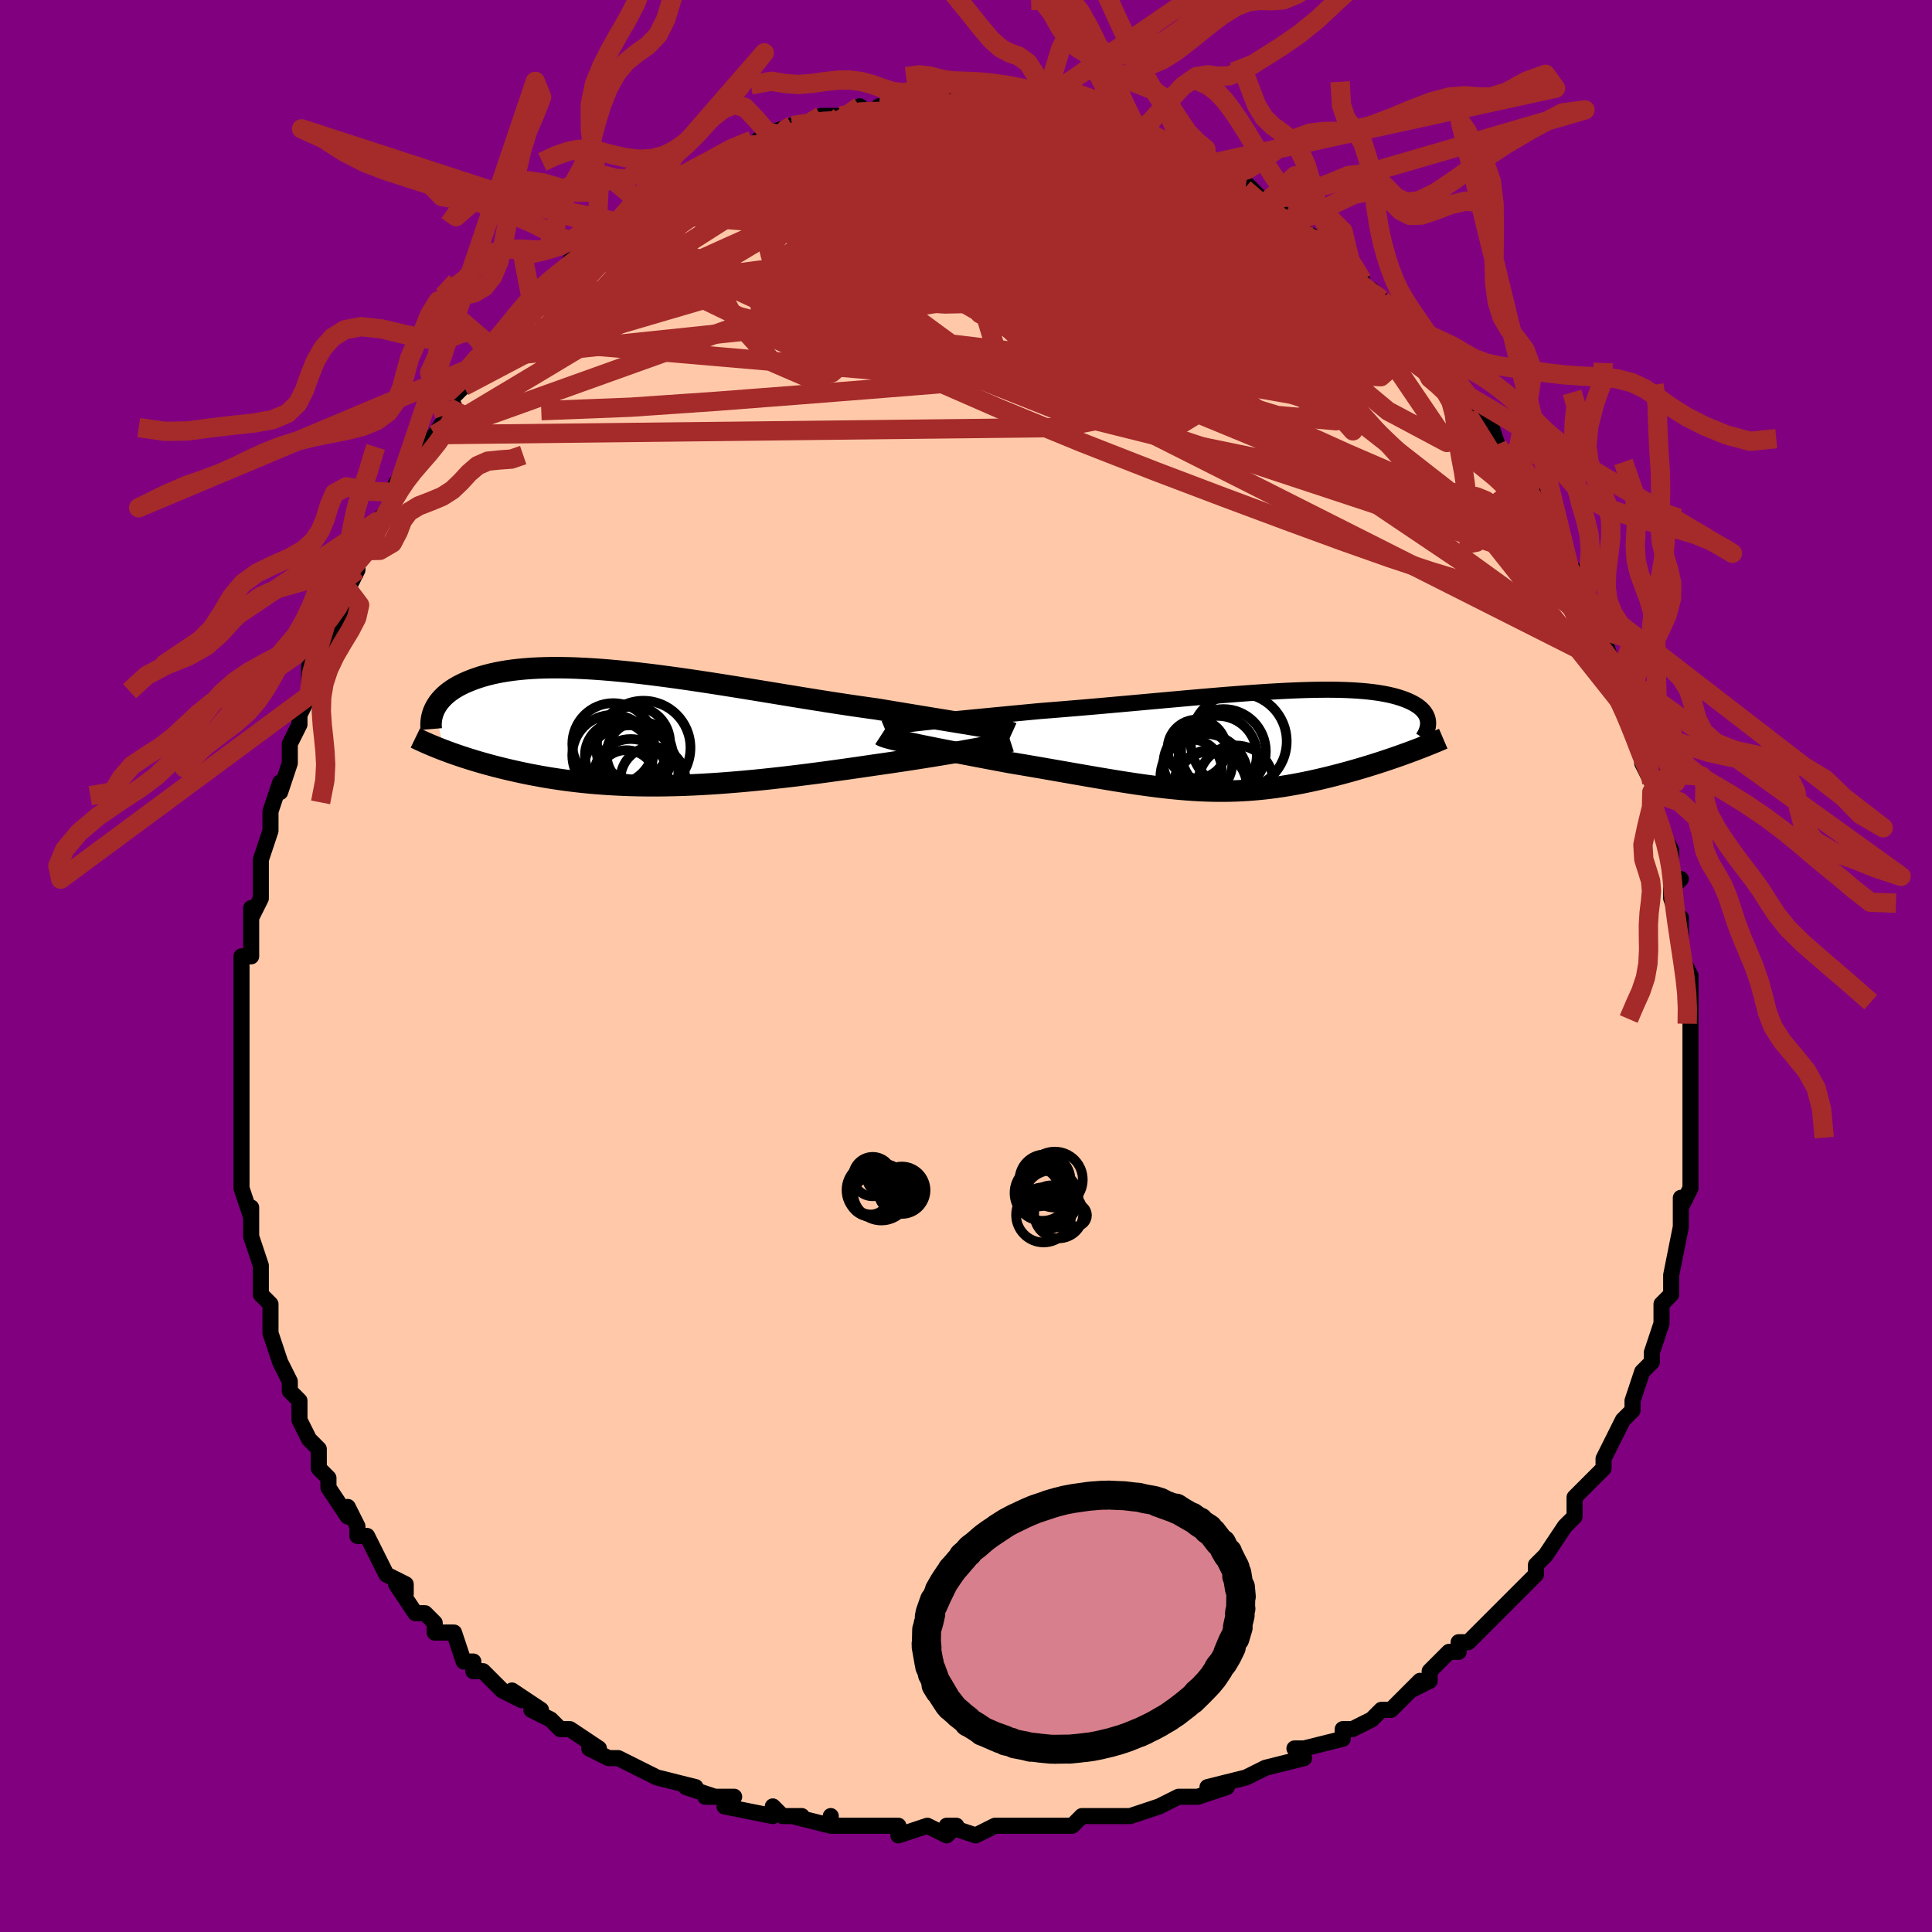 <svg viewBox="-100 -100 200 200" xmlns="http://www.w3.org/2000/svg" width="400" height="400" id="face-svg"><defs><clipPath id="leftEyeClipPath"><polyline points="35.611,-0.231,35.076,-0.322,34.508,-0.416,33.91,-0.515,33.281,-0.618,32.625,-0.726,31.941,-0.838,31.232,-0.953,30.499,-1.073,29.744,-1.197,28.967,-1.325,28.17,-1.456,27.354,-1.591,26.521,-1.729,25.671,-1.87,24.807,-2.014,23.835,-2.148,22.839,-2.29,21.823,-2.44,20.787,-2.596,19.734,-2.76,18.666,-2.928,17.585,-3.101,16.493,-3.278,15.393,-3.458,14.286,-3.64,13.175,-3.822,12.061,-4.004,10.948,-4.185,9.836,-4.363,8.727,-4.539,7.625,-4.711,6.53,-4.877,5.445,-5.038,4.37,-5.192,3.309,-5.338,2.261,-5.476,1.23,-5.606,0.217,-5.725,-0.778,-5.835,-1.754,-5.933,-2.707,-6.021,-3.639,-6.097,-4.547,-6.161,-5.432,-6.212,-6.291,-6.252,-7.125,-6.278,-7.932,-6.292,-8.713,-6.293,-9.467,-6.282,-10.194,-6.258,-10.893,-6.222,-11.565,-6.173,-12.209,-6.113,-12.826,-6.042,-13.416,-5.959,-13.979,-5.866,-14.515,-5.763,-15.026,-5.651,-15.511,-5.53,-15.971,-5.401,-16.408,-5.265,-16.822,-5.122,-17.214,-4.974,-17.585,-4.821,-17.936,-4.664,-18.267,-4.503,-18.579,-4.336,-18.871,-4.163,-19.145,-3.986,-19.4,-3.804,-19.638,-3.618,-19.857,-3.428,-20.059,-3.234,-20.245,-3.038,-20.414,-2.839,-20.567,-2.637,-20.704,-2.434,-20.826,-2.229,-20.934,-2.022,-19.956,2.261,-19.608,2.392,-19.249,2.523,-18.881,2.654,-18.504,2.784,-18.116,2.915,-17.719,3.045,-17.312,3.174,-16.895,3.303,-16.469,3.431,-16.032,3.558,-15.586,3.683,-15.13,3.807,-14.665,3.93,-14.19,4.05,-13.704,4.17,-13.206,4.288,-12.695,4.405,-12.172,4.521,-11.636,4.635,-11.088,4.746,-10.527,4.854,-9.954,4.959,-9.368,5.061,-8.769,5.158,-8.157,5.252,-7.533,5.34,-6.895,5.424,-6.245,5.502,-5.582,5.574,-4.906,5.641,-4.218,5.701,-3.516,5.755,-2.801,5.802,-2.074,5.842,-1.334,5.875,-0.581,5.901,0.185,5.92,0.963,5.93,1.754,5.933,2.556,5.929,3.372,5.916,4.199,5.896,5.038,5.868,5.888,5.832,6.75,5.788,7.623,5.737,8.507,5.679,9.4,5.612,10.304,5.539,11.217,5.459,12.139,5.372,13.07,5.279,14.008,5.179,14.953,5.074,15.904,4.963,16.861,4.847,17.822,4.726,18.786,4.601,19.753,4.472,20.721,4.339,21.689,4.204,22.655,4.066,23.619,3.926,24.577,3.785,25.364,3.673,26.144,3.56,26.915,3.446,27.678,3.332,28.43,3.217,29.17,3.102,29.897,2.987,30.609,2.873,31.305,2.759,31.983,2.647,32.641,2.536,33.278,2.427,33.892,2.319,34.481,2.214,35.043,2.112"></polyline></clipPath><clipPath id="rightEyeClipPath"><polyline points="-33.816,-1.867,-33.176,-1.937,-32.501,-2.008,-31.794,-2.082,-31.057,-2.156,-30.292,-2.233,-29.501,-2.311,-28.688,-2.391,-27.853,-2.472,-27,-2.554,-26.129,-2.638,-25.243,-2.722,-24.344,-2.808,-23.434,-2.895,-22.513,-2.983,-21.584,-3.071,-20.453,-3.16,-19.314,-3.253,-18.171,-3.348,-17.025,-3.445,-15.879,-3.544,-14.735,-3.645,-13.595,-3.747,-12.46,-3.849,-11.334,-3.951,-10.217,-4.053,-9.112,-4.153,-8.02,-4.252,-6.941,-4.349,-5.879,-4.444,-4.833,-4.535,-3.805,-4.623,-2.797,-4.708,-1.809,-4.787,-0.842,-4.862,0.103,-4.932,1.026,-4.996,1.925,-5.055,2.799,-5.107,3.65,-5.153,4.475,-5.192,5.275,-5.224,6.05,-5.249,6.798,-5.267,7.521,-5.277,8.217,-5.28,8.887,-5.275,9.531,-5.263,10.149,-5.243,10.741,-5.215,11.307,-5.18,11.847,-5.138,12.363,-5.089,12.853,-5.032,13.319,-4.969,13.761,-4.899,14.18,-4.822,14.575,-4.74,14.948,-4.652,15.299,-4.558,15.629,-4.459,15.938,-4.356,16.228,-4.249,16.498,-4.138,16.75,-4.023,16.984,-3.906,17.202,-3.786,17.402,-3.661,17.586,-3.533,17.753,-3.401,17.904,-3.266,18.039,-3.127,18.158,-2.986,18.262,-2.841,18.351,-2.694,18.425,-2.545,18.484,-2.393,18.529,-2.24,18.56,-2.084,18.578,-1.926,16.503,1.241,16.09,1.391,15.669,1.542,15.239,1.692,14.802,1.843,14.358,1.993,13.906,2.144,13.446,2.293,12.981,2.442,12.508,2.589,12.03,2.735,11.545,2.88,11.055,3.022,10.56,3.162,10.06,3.3,9.553,3.436,9.037,3.571,8.513,3.704,7.981,3.835,7.443,3.963,6.897,4.088,6.346,4.208,5.789,4.324,5.226,4.435,4.658,4.54,4.085,4.639,3.508,4.732,2.925,4.818,2.338,4.896,1.747,4.967,1.15,5.03,0.548,5.084,-0.058,5.13,-0.67,5.167,-1.288,5.195,-1.912,5.213,-2.542,5.222,-3.179,5.222,-3.823,5.212,-4.475,5.192,-5.136,5.163,-5.805,5.124,-6.484,5.076,-7.173,5.018,-7.873,4.951,-8.583,4.876,-9.306,4.791,-10.042,4.698,-10.79,4.597,-11.552,4.489,-12.328,4.373,-13.118,4.25,-13.924,4.12,-14.744,3.985,-15.58,3.844,-16.431,3.698,-17.297,3.548,-18.178,3.395,-19.075,3.238,-19.985,3.079,-20.909,2.917,-21.845,2.755,-22.794,2.592,-23.752,2.429,-24.718,2.267,-25.452,2.13,-26.184,1.992,-26.913,1.855,-27.636,1.717,-28.353,1.581,-29.062,1.445,-29.762,1.31,-30.45,1.176,-31.125,1.045,-31.785,0.915,-32.427,0.788,-33.05,0.663,-33.65,0.541,-34.225,0.423,-34.773,0.308"></polyline></clipPath><filter id="fuzzy"><feTurbulence id="turbulence" baseFrequency="0.05" numOctaves="3" type="noise" result="noise"></feTurbulence><feDisplacementMap in="SourceGraphic" in2="noise" scale="2"></feDisplacementMap></filter><linearGradient id="rainbowGradient" x1="0%" y1="0%" x2="100%" y2="0%"><stop offset="0%" style="stop-color: rgb(165, 42, 42);  stop-opacity: 1"></stop><stop offset="50%" style="stop-color: rgb(255, 165, 0);  stop-opacity: 1"></stop><stop offset="100%" style="stop-color: rgb(64, 224, 208);  stop-opacity: 1"></stop></linearGradient></defs><title>That&#39;s an ugly face</title><desc>CREATED BY XUAN TANG, MORE INFO AT TXSTC55.GITHUB.IO</desc><rect x="-100" y="-100" width="100%" height="100%" opacity="1" fill="rgb(128, 0, 128)"></rect><polyline id="faceContour" points="74,-1,75,1,75,3,75,4,75,6,75,6,75,8,75,9,75,10,75,12,75,15,75,15,75,18,75,17,75,19,75,19,75,23,74,25,74,24,74,26,74,27,74,27,73,32,73,33,73,33,73,34,72,35,72,35,72,37,71,40,71,41,71,41,70,42,69,45,69,45,69,46,68,47,67,49,66,51,66,52,65,53,65,53,64,54,63,55,63,57,62,58,62,58,62,58,60,61,59,62,59,62,59,63,58,64,57,65,55,67,55,67,53,69,52,70,51,70,51,71,50,71,48,73,48,74,46,75,47,74,46,75,44,77,43,77,42,78,40,79,39,79,39,80,35,81,35,81,34,81,35,82,31,83,31,83,29,84,29,84,25,85,27,85,24,86,24,86,22,86,22,86,20,87,17,88,16,88,14,88,12,88,14,88,12,88,11,89,8,89,7,89,5,89,3,89,3,89,1,90,-2,89,-1,89,-2,90,-4,89,-7,90,-7,89,-9,89,-11,89,-12,89,-14,89,-14,88,-14,89,-18,88,-17,88,-19,88,-20,87,-20,88,-25,87,-24,86,-27,86,-26,86,-29,85,-28,85,-32,84,-32,84,-34,83,-36,82,-37,82,-37,82,-39,81,-38,81,-41,79,-42,79,-43,78,-45,77,-44,77,-47,75,-46,76,-48,75,-49,74,-50,73,-51,73,-51,72,-52,72,-53,69,-55,69,-55,68,-56,67,-57,67,-59,64,-58,65,-58,64,-60,63,-62,59,-63,59,-63,59,-63,58,-64,56,-64,57,-66,54,-66,53,-67,52,-67,51,-67,50,-68,49,-69,47,-69,47,-69,45,-70,44,-70,43,-70,43,-71,41,-72,38,-72,36,-72,35,-73,34,-73,34,-73,33,-73,31,-74,28,-74,28,-74,27,-74,25,-74,26,-75,23,-75,22,-75,20,-75,20,-75,16,-75,16,-75,14,-75,13,-75,12,-75,10,-75,7,-75,7,-75,6,-75,4,-75,2,-75,1,-75,-1,-74,-1,-74,-3,-74,-6,-74,-5,-73,-7,-73,-8,-73,-9,-73,-11,-72,-14,-72,-14,-72,-16,-71,-19,-71,-18,-71,-18,-70,-21,-70,-23,-70,-23,-69,-25,-69,-26,-68,-28,-68,-28,-68,-31,-67,-32,-66,-34,-65,-36,-65,-36,-64,-39,-64,-39,-63,-41,-63,-42,-62,-43,-62,-43,-61,-46,-60,-47,-60,-47,-59,-49,-59,-50,-58,-51,-57,-53,-57,-52,-55,-55,-55,-55,-53,-58,-54,-57,-53,-59,-52,-60,-51,-62,-50,-63,-49,-64,-49,-63,-48,-65,-48,-65,-46,-67,-47,-67,-45,-69,-43,-71,-44,-70,-41,-72,-41,-72,-41,-73,-39,-74,-38,-75,-36,-76,-37,-76,-34,-78,-36,-77,-34,-78,-33,-79,-32,-80,-30,-81,-30,-82,-29,-81,-27,-83,-26,-83,-26,-83,-25,-84,-22,-85,-21,-86,-22,-85,-21,-86,-19,-86,-21,-86,-18,-87,-18,-87,-17,-87,-15,-88,-13,-88,-12,-88,-11,-89,-10,-88,-9,-89,-8,-89,-6,-89,-7,-89,-4,-90,-3,-90,-2,-89,-3,-89,-2,-90,1,-90,1,-90,2,-89,3,-89,5,-89,4,-89,6,-89,7,-89,8,-89,10,-88,9,-89,10,-88,13,-88,13,-88,16,-87,16,-87,17,-86,17,-86,19,-85,20,-85,21,-84,22,-84,23,-84,25,-83,25,-83,25,-83,27,-81,27,-81,29,-80,29,-81,31,-79,31,-79,33,-78,34,-77,34,-77,35,-76,37,-75,37,-75,40,-72,39,-72,41,-71,41,-70,42,-70,43,-69,43,-69,44,-68,45,-67,46,-66,47,-65,49,-62,49,-62,49,-62,52,-59,51,-60,52,-59,53,-57,54,-57,55,-54,55,-53,56,-53,57,-51,56,-53,59,-48,58,-49,59,-49,61,-45,60,-46,62,-43,62,-41,63,-41,63,-39,64,-39,64,-37,65,-35,65,-35,66,-34,67,-31,66,-32,68,-30,68,-27,69,-27,68,-28,70,-23,70,-23,70,-21,71,-19,71,-20,72,-18,71,-18,71,-17,72,-14,73,-12,73,-11,73,-9,74,-9,73,-8,73,-7,74,-4,74,-5,74,-2,74,-1,75,1" fill="#ffc9a9" stroke="black" stroke-width="1.667" stroke-linejoin="round" filter="url(#fuzzy)"></polyline><g transform="translate(29.256 -23.323)"><polyline id="rightCountour" points="-33.816,-1.867,-33.176,-1.937,-32.501,-2.008,-31.794,-2.082,-31.057,-2.156,-30.292,-2.233,-29.501,-2.311,-28.688,-2.391,-27.853,-2.472,-27,-2.554,-26.129,-2.638,-25.243,-2.722,-24.344,-2.808,-23.434,-2.895,-22.513,-2.983,-21.584,-3.071,-20.453,-3.16,-19.314,-3.253,-18.171,-3.348,-17.025,-3.445,-15.879,-3.544,-14.735,-3.645,-13.595,-3.747,-12.46,-3.849,-11.334,-3.951,-10.217,-4.053,-9.112,-4.153,-8.02,-4.252,-6.941,-4.349,-5.879,-4.444,-4.833,-4.535,-3.805,-4.623,-2.797,-4.708,-1.809,-4.787,-0.842,-4.862,0.103,-4.932,1.026,-4.996,1.925,-5.055,2.799,-5.107,3.65,-5.153,4.475,-5.192,5.275,-5.224,6.05,-5.249,6.798,-5.267,7.521,-5.277,8.217,-5.28,8.887,-5.275,9.531,-5.263,10.149,-5.243,10.741,-5.215,11.307,-5.18,11.847,-5.138,12.363,-5.089,12.853,-5.032,13.319,-4.969,13.761,-4.899,14.18,-4.822,14.575,-4.74,14.948,-4.652,15.299,-4.558,15.629,-4.459,15.938,-4.356,16.228,-4.249,16.498,-4.138,16.75,-4.023,16.984,-3.906,17.202,-3.786,17.402,-3.661,17.586,-3.533,17.753,-3.401,17.904,-3.266,18.039,-3.127,18.158,-2.986,18.262,-2.841,18.351,-2.694,18.425,-2.545,18.484,-2.393,18.529,-2.24,18.56,-2.084,18.578,-1.926,16.503,1.241,16.09,1.391,15.669,1.542,15.239,1.692,14.802,1.843,14.358,1.993,13.906,2.144,13.446,2.293,12.981,2.442,12.508,2.589,12.03,2.735,11.545,2.88,11.055,3.022,10.56,3.162,10.06,3.3,9.553,3.436,9.037,3.571,8.513,3.704,7.981,3.835,7.443,3.963,6.897,4.088,6.346,4.208,5.789,4.324,5.226,4.435,4.658,4.54,4.085,4.639,3.508,4.732,2.925,4.818,2.338,4.896,1.747,4.967,1.15,5.03,0.548,5.084,-0.058,5.13,-0.67,5.167,-1.288,5.195,-1.912,5.213,-2.542,5.222,-3.179,5.222,-3.823,5.212,-4.475,5.192,-5.136,5.163,-5.805,5.124,-6.484,5.076,-7.173,5.018,-7.873,4.951,-8.583,4.876,-9.306,4.791,-10.042,4.698,-10.79,4.597,-11.552,4.489,-12.328,4.373,-13.118,4.25,-13.924,4.12,-14.744,3.985,-15.58,3.844,-16.431,3.698,-17.297,3.548,-18.178,3.395,-19.075,3.238,-19.985,3.079,-20.909,2.917,-21.845,2.755,-22.794,2.592,-23.752,2.429,-24.718,2.267,-25.452,2.13,-26.184,1.992,-26.913,1.855,-27.636,1.717,-28.353,1.581,-29.062,1.445,-29.762,1.31,-30.45,1.176,-31.125,1.045,-31.785,0.915,-32.427,0.788,-33.05,0.663,-33.65,0.541,-34.225,0.423,-34.773,0.308" fill="white" stroke="white" stroke-width="0" stroke-linejoin="round" filter="url(#fuzzy)"></polyline></g><g transform="translate(-34.068 -24.59)"><polyline id="leftCountour" points="35.611,-0.231,35.076,-0.322,34.508,-0.416,33.91,-0.515,33.281,-0.618,32.625,-0.726,31.941,-0.838,31.232,-0.953,30.499,-1.073,29.744,-1.197,28.967,-1.325,28.17,-1.456,27.354,-1.591,26.521,-1.729,25.671,-1.87,24.807,-2.014,23.835,-2.148,22.839,-2.29,21.823,-2.44,20.787,-2.596,19.734,-2.76,18.666,-2.928,17.585,-3.101,16.493,-3.278,15.393,-3.458,14.286,-3.64,13.175,-3.822,12.061,-4.004,10.948,-4.185,9.836,-4.363,8.727,-4.539,7.625,-4.711,6.53,-4.877,5.445,-5.038,4.37,-5.192,3.309,-5.338,2.261,-5.476,1.23,-5.606,0.217,-5.725,-0.778,-5.835,-1.754,-5.933,-2.707,-6.021,-3.639,-6.097,-4.547,-6.161,-5.432,-6.212,-6.291,-6.252,-7.125,-6.278,-7.932,-6.292,-8.713,-6.293,-9.467,-6.282,-10.194,-6.258,-10.893,-6.222,-11.565,-6.173,-12.209,-6.113,-12.826,-6.042,-13.416,-5.959,-13.979,-5.866,-14.515,-5.763,-15.026,-5.651,-15.511,-5.53,-15.971,-5.401,-16.408,-5.265,-16.822,-5.122,-17.214,-4.974,-17.585,-4.821,-17.936,-4.664,-18.267,-4.503,-18.579,-4.336,-18.871,-4.163,-19.145,-3.986,-19.4,-3.804,-19.638,-3.618,-19.857,-3.428,-20.059,-3.234,-20.245,-3.038,-20.414,-2.839,-20.567,-2.637,-20.704,-2.434,-20.826,-2.229,-20.934,-2.022,-19.956,2.261,-19.608,2.392,-19.249,2.523,-18.881,2.654,-18.504,2.784,-18.116,2.915,-17.719,3.045,-17.312,3.174,-16.895,3.303,-16.469,3.431,-16.032,3.558,-15.586,3.683,-15.13,3.807,-14.665,3.93,-14.19,4.05,-13.704,4.17,-13.206,4.288,-12.695,4.405,-12.172,4.521,-11.636,4.635,-11.088,4.746,-10.527,4.854,-9.954,4.959,-9.368,5.061,-8.769,5.158,-8.157,5.252,-7.533,5.34,-6.895,5.424,-6.245,5.502,-5.582,5.574,-4.906,5.641,-4.218,5.701,-3.516,5.755,-2.801,5.802,-2.074,5.842,-1.334,5.875,-0.581,5.901,0.185,5.92,0.963,5.93,1.754,5.933,2.556,5.929,3.372,5.916,4.199,5.896,5.038,5.868,5.888,5.832,6.75,5.788,7.623,5.737,8.507,5.679,9.4,5.612,10.304,5.539,11.217,5.459,12.139,5.372,13.07,5.279,14.008,5.179,14.953,5.074,15.904,4.963,16.861,4.847,17.822,4.726,18.786,4.601,19.753,4.472,20.721,4.339,21.689,4.204,22.655,4.066,23.619,3.926,24.577,3.785,25.364,3.673,26.144,3.56,26.915,3.446,27.678,3.332,28.43,3.217,29.17,3.102,29.897,2.987,30.609,2.873,31.305,2.759,31.983,2.647,32.641,2.536,33.278,2.427,33.892,2.319,34.481,2.214,35.043,2.112" fill="white" stroke="white" stroke-width="0" stroke-linejoin="round" filter="url(#fuzzy)"></polyline></g><g transform="translate(29.256 -23.323)"><polyline id="rightUpper" points="-37.672,-1.264,-37.541,-1.318,-37.344,-1.373,-37.086,-1.429,-36.769,-1.486,-36.397,-1.546,-35.973,-1.607,-35.5,-1.669,-34.981,-1.733,-34.419,-1.8,-33.816,-1.867,-33.176,-1.937,-32.501,-2.008,-31.794,-2.082,-31.057,-2.156,-30.292,-2.233,-29.501,-2.311,-28.688,-2.391,-27.853,-2.472,-27,-2.554,-26.129,-2.638,-25.243,-2.722,-24.344,-2.808,-23.434,-2.895,-22.513,-2.983,-21.584,-3.071,-20.453,-3.16,-19.314,-3.253,-18.171,-3.348,-17.025,-3.445,-15.879,-3.544,-14.735,-3.645,-13.595,-3.747,-12.46,-3.849,-11.334,-3.951,-10.217,-4.053,-9.112,-4.153,-8.02,-4.252,-6.941,-4.349,-5.879,-4.444,-4.833,-4.535,-3.805,-4.623,-2.797,-4.708,-1.809,-4.787,-0.842,-4.862,0.103,-4.932,1.026,-4.996,1.925,-5.055,2.799,-5.107,3.65,-5.153,4.475,-5.192,5.275,-5.224,6.05,-5.249,6.798,-5.267,7.521,-5.277,8.217,-5.28,8.887,-5.275,9.531,-5.263,10.149,-5.243,10.741,-5.215,11.307,-5.18,11.847,-5.138,12.363,-5.089,12.853,-5.032,13.319,-4.969,13.761,-4.899,14.18,-4.822,14.575,-4.74,14.948,-4.652,15.299,-4.558,15.629,-4.459,15.938,-4.356,16.228,-4.249,16.498,-4.138,16.75,-4.023,16.984,-3.906,17.202,-3.786,17.402,-3.661,17.586,-3.533,17.753,-3.401,17.904,-3.266,18.039,-3.127,18.158,-2.986,18.262,-2.841,18.351,-2.694,18.425,-2.545,18.484,-2.393,18.529,-2.24,18.56,-2.084,18.578,-1.926,18.581,-1.767,18.572,-1.607,18.55,-1.445,18.515,-1.282,18.468,-1.118,18.409,-0.953,18.339,-0.788,18.257,-0.621,18.164,-0.454,18.061,-0.286" fill="none" stroke="black" stroke-width="1.667" stroke-linejoin="round" filter="url(#fuzzy)"></polyline><polyline id="rightLower" points="-38.044,-0.567,-37.952,-0.507,-37.796,-0.439,-37.583,-0.365,-37.315,-0.285,-36.996,-0.199,-36.631,-0.108,-36.223,-0.011,-35.775,0.091,-35.291,0.198,-34.773,0.308,-34.225,0.423,-33.65,0.541,-33.05,0.663,-32.427,0.788,-31.785,0.915,-31.125,1.045,-30.45,1.176,-29.762,1.31,-29.062,1.445,-28.353,1.581,-27.636,1.717,-26.913,1.855,-26.184,1.992,-25.452,2.13,-24.718,2.267,-23.752,2.429,-22.794,2.592,-21.845,2.755,-20.909,2.917,-19.985,3.079,-19.075,3.238,-18.178,3.395,-17.297,3.548,-16.431,3.698,-15.58,3.844,-14.744,3.985,-13.924,4.12,-13.118,4.25,-12.328,4.373,-11.552,4.489,-10.79,4.597,-10.042,4.698,-9.306,4.791,-8.583,4.876,-7.873,4.951,-7.173,5.018,-6.484,5.076,-5.805,5.124,-5.136,5.163,-4.475,5.192,-3.823,5.212,-3.179,5.222,-2.542,5.222,-1.912,5.213,-1.288,5.195,-0.67,5.167,-0.058,5.13,0.548,5.084,1.15,5.03,1.747,4.967,2.338,4.896,2.925,4.818,3.508,4.732,4.085,4.639,4.658,4.54,5.226,4.435,5.789,4.324,6.346,4.208,6.897,4.088,7.443,3.963,7.981,3.835,8.513,3.704,9.037,3.571,9.553,3.436,10.06,3.3,10.56,3.162,11.055,3.022,11.545,2.88,12.03,2.735,12.508,2.589,12.981,2.442,13.446,2.293,13.906,2.144,14.358,1.993,14.802,1.843,15.239,1.692,15.669,1.542,16.09,1.391,16.503,1.241,16.907,1.092,17.303,0.943,17.69,0.795,18.068,0.648,18.437,0.502,18.797,0.358,19.148,0.214,19.491,0.072,19.824,-0.068,20.149,-0.207" fill="none" stroke="black" stroke-width="2.222" stroke-linejoin="round" filter="url(#fuzzy)"></polyline><!--[--><circle r="3.897" cx="-1.314" cy="4.389" stroke="black" fill="none" stroke-width="1" filter="url(#fuzzy)" clip-path="url(#rightEyeClipPath)"></circle><circle r="4.971" cx="-1.027" cy="0.071" stroke="black" fill="none" stroke-width="1" filter="url(#fuzzy)" clip-path="url(#rightEyeClipPath)"></circle><circle r="4.538" cx="-4.602" cy="3.816" stroke="black" fill="none" stroke-width="1" filter="url(#fuzzy)" clip-path="url(#rightEyeClipPath)"></circle><circle r="4.387" cx="-2.603" cy="1.111" stroke="black" fill="none" stroke-width="1" filter="url(#fuzzy)" clip-path="url(#rightEyeClipPath)"></circle><circle r="3.563" cx="-5.252" cy="2.318" stroke="black" fill="none" stroke-width="1" filter="url(#fuzzy)" clip-path="url(#rightEyeClipPath)"></circle><circle r="4.002" cx="-3.84" cy="4.942" stroke="black" fill="none" stroke-width="1" filter="url(#fuzzy)" clip-path="url(#rightEyeClipPath)"></circle><circle r="3.04" cx="-5.354" cy="0.851" stroke="black" fill="none" stroke-width="1" filter="url(#fuzzy)" clip-path="url(#rightEyeClipPath)"></circle><circle r="3.045" cx="-5.842" cy="2.941" stroke="black" fill="none" stroke-width="1" filter="url(#fuzzy)" clip-path="url(#rightEyeClipPath)"></circle><circle r="4.049" cx="-3.198" cy="1.482" stroke="black" fill="none" stroke-width="1" filter="url(#fuzzy)" clip-path="url(#rightEyeClipPath)"></circle><circle r="3.711" cx="-3.885" cy="4.791" stroke="black" fill="none" stroke-width="1" filter="url(#fuzzy)" clip-path="url(#rightEyeClipPath)"></circle><!--]--></g><g transform="translate(-34.068 -24.59)"><polyline id="leftUpper" points="38.83,0.471,38.705,0.414,38.533,0.355,38.314,0.293,38.05,0.228,37.743,0.161,37.394,0.09,37.004,0.015,36.577,-0.063,36.111,-0.145,35.611,-0.231,35.076,-0.322,34.508,-0.416,33.91,-0.515,33.281,-0.618,32.625,-0.726,31.941,-0.838,31.232,-0.953,30.499,-1.073,29.744,-1.197,28.967,-1.325,28.17,-1.456,27.354,-1.591,26.521,-1.729,25.671,-1.87,24.807,-2.014,23.835,-2.148,22.839,-2.29,21.823,-2.44,20.787,-2.596,19.734,-2.76,18.666,-2.928,17.585,-3.101,16.493,-3.278,15.393,-3.458,14.286,-3.64,13.175,-3.822,12.061,-4.004,10.948,-4.185,9.836,-4.363,8.727,-4.539,7.625,-4.711,6.53,-4.877,5.445,-5.038,4.37,-5.192,3.309,-5.338,2.261,-5.476,1.23,-5.606,0.217,-5.725,-0.778,-5.835,-1.754,-5.933,-2.707,-6.021,-3.639,-6.097,-4.547,-6.161,-5.432,-6.212,-6.291,-6.252,-7.125,-6.278,-7.932,-6.292,-8.713,-6.293,-9.467,-6.282,-10.194,-6.258,-10.893,-6.222,-11.565,-6.173,-12.209,-6.113,-12.826,-6.042,-13.416,-5.959,-13.979,-5.866,-14.515,-5.763,-15.026,-5.651,-15.511,-5.53,-15.971,-5.401,-16.408,-5.265,-16.822,-5.122,-17.214,-4.974,-17.585,-4.821,-17.936,-4.664,-18.267,-4.503,-18.579,-4.336,-18.871,-4.163,-19.145,-3.986,-19.4,-3.804,-19.638,-3.618,-19.857,-3.428,-20.059,-3.234,-20.245,-3.038,-20.414,-2.839,-20.567,-2.637,-20.704,-2.434,-20.826,-2.229,-20.934,-2.022,-21.027,-1.815,-21.106,-1.606,-21.172,-1.397,-21.224,-1.188,-21.264,-0.979,-21.292,-0.77,-21.308,-0.561,-21.313,-0.353,-21.306,-0.145,-21.289,0.062" fill="none" stroke="black" stroke-width="2.222" stroke-linejoin="round" filter="url(#fuzzy)"></polyline><polyline id="leftLower" points="38.669,1.324,38.507,1.377,38.293,1.438,38.03,1.505,37.721,1.577,37.369,1.655,36.975,1.738,36.544,1.826,36.076,1.917,35.575,2.013,35.043,2.112,34.481,2.214,33.892,2.319,33.278,2.427,32.641,2.536,31.983,2.647,31.305,2.759,30.609,2.873,29.897,2.987,29.17,3.102,28.43,3.217,27.678,3.332,26.915,3.446,26.144,3.56,25.364,3.673,24.577,3.785,23.619,3.926,22.655,4.066,21.689,4.204,20.721,4.339,19.753,4.472,18.786,4.601,17.822,4.726,16.861,4.847,15.904,4.963,14.953,5.074,14.008,5.179,13.07,5.279,12.139,5.372,11.217,5.459,10.304,5.539,9.4,5.612,8.507,5.679,7.623,5.737,6.75,5.788,5.888,5.832,5.038,5.868,4.199,5.896,3.372,5.916,2.556,5.929,1.754,5.933,0.963,5.93,0.185,5.92,-0.581,5.901,-1.334,5.875,-2.074,5.842,-2.801,5.802,-3.516,5.755,-4.218,5.701,-4.906,5.641,-5.582,5.574,-6.245,5.502,-6.895,5.424,-7.533,5.34,-8.157,5.252,-8.769,5.158,-9.368,5.061,-9.954,4.959,-10.527,4.854,-11.088,4.746,-11.636,4.635,-12.172,4.521,-12.695,4.405,-13.206,4.288,-13.704,4.17,-14.19,4.05,-14.665,3.93,-15.13,3.807,-15.586,3.683,-16.032,3.558,-16.469,3.431,-16.895,3.303,-17.312,3.174,-17.719,3.045,-18.116,2.915,-18.504,2.784,-18.881,2.654,-19.249,2.523,-19.608,2.392,-19.956,2.261,-20.295,2.131,-20.625,2.001,-20.945,1.871,-21.256,1.742,-21.558,1.614,-21.85,1.486,-22.134,1.359,-22.409,1.232,-22.675,1.107,-22.933,0.982" fill="none" stroke="black" stroke-width="2.222" stroke-linejoin="round" filter="url(#fuzzy)"></polyline><!--[--><circle r="3.416" cx="0.282" cy="2.674" stroke="black" fill="none" stroke-width="1" filter="url(#fuzzy)" clip-path="url(#leftEyeClipPath)"></circle><circle r="4.93" cx="-0.643" cy="4.603" stroke="black" fill="none" stroke-width="1" filter="url(#fuzzy)" clip-path="url(#leftEyeClipPath)"></circle><circle r="4.234" cx="-2.453" cy="1.612" stroke="black" fill="none" stroke-width="1" filter="url(#fuzzy)" clip-path="url(#leftEyeClipPath)"></circle><circle r="3.443" cx="-1.939" cy="2.774" stroke="black" fill="none" stroke-width="1" filter="url(#fuzzy)" clip-path="url(#leftEyeClipPath)"></circle><circle r="3.039" cx="-1.086" cy="5.286" stroke="black" fill="none" stroke-width="1" filter="url(#fuzzy)" clip-path="url(#leftEyeClipPath)"></circle><circle r="4.177" cx="-2.515" cy="2.767" stroke="black" fill="none" stroke-width="1" filter="url(#fuzzy)" clip-path="url(#leftEyeClipPath)"></circle><circle r="3.806" cx="-0.641" cy="4.899" stroke="black" fill="none" stroke-width="1" filter="url(#fuzzy)" clip-path="url(#leftEyeClipPath)"></circle><circle r="4.873" cx="0.672" cy="2.002" stroke="black" fill="none" stroke-width="1" filter="url(#fuzzy)" clip-path="url(#leftEyeClipPath)"></circle><circle r="3.365" cx="1.66" cy="5.265" stroke="black" fill="none" stroke-width="1" filter="url(#fuzzy)" clip-path="url(#leftEyeClipPath)"></circle><circle r="3.785" cx="-0.346" cy="1.502" stroke="black" fill="none" stroke-width="1" filter="url(#fuzzy)" clip-path="url(#leftEyeClipPath)"></circle><!--]--></g><g id="hairs"><!--[--><polyline points="-26,-83,-25.384,-83.292,-23.83,-83.832,-21.932,-84.285,-19.989,-84.534,-18.016,-84.606,-15.934,-84.574,-13.676,-84.5,-11.211,-84.417,-8.531,-84.335,-5.647,-84.245,-2.588,-84.138,0.591,-84.008,3.816,-83.851,7.002,-83.673,10.085,-83.475,13.033,-83.256,15.842,-83.005,18.512,-82.721,21.021,-82.449,23.285,-82.374" fill="none" stroke="rgb(165, 42, 42)" stroke-width="2" stroke-linejoin="round" filter="url(#fuzzy)"></polyline><polyline points="62,-43,62.247,-41.642,62.65,-40.707,63.024,-39.883,63.326,-39.137,63.535,-38.527,63.632,-38.132,63.595,-38.017,63.394,-38.232,62.991,-38.826,62.353,-39.854,61.447,-41.363,60.246,-43.39,58.732,-45.95,56.893,-49.043,54.672,-52.701,51.947,-57.078" fill="none" stroke="rgb(165, 42, 42)" stroke-width="2" stroke-linejoin="round" filter="url(#fuzzy)"></polyline><polyline points="39,-72,40.187,-71.125,40.569,-70.464,40.516,-69.929,40.101,-69.414,39.351,-68.846,38.28,-68.186,36.878,-67.425,35.107,-66.586,32.912,-65.709,30.245,-64.839,27.072,-64.014,23.38,-63.254,19.166,-62.563,14.432,-61.932,9.175,-61.35,3.381,-60.797,-2.983,-60.253,-9.958,-59.693,-17.583,-59.093,-25.863,-58.456,-34.727,-57.847,-43.968,-57.485" fill="none" stroke="rgb(165, 42, 42)" stroke-width="2" stroke-linejoin="round" filter="url(#fuzzy)"></polyline><polyline points="25,-83,26.25,-81.719,26.843,-81.101,27.064,-80.728,26.935,-80.409,26.438,-80.078,25.542,-79.746,24.205,-79.45,22.39,-79.216,20.06,-79.048,17.18,-78.925,13.706,-78.825,9.59,-78.75,4.787,-78.735,-0.747,-78.84,-7.061,-79.114,-14.176,-79.589,-21.958,-80.299" fill="none" stroke="rgb(165, 42, 42)" stroke-width="2" stroke-linejoin="round" filter="url(#fuzzy)"></polyline><polyline points="43,-69,43.857,-68.093,44.524,-67.24,44.983,-66.4,45.17,-65.634,45.022,-65.048,44.503,-64.71,43.597,-64.63,42.292,-64.78,40.581,-65.125,38.453,-65.635,35.893,-66.303,32.875,-67.146,29.363,-68.204,25.312,-69.523,20.678,-71.134,15.421,-73.031,9.528,-75.185,3.021,-77.575,-4.063,-80.227,-11.83,-83.144" fill="none" stroke="rgb(165, 42, 42)" stroke-width="2" stroke-linejoin="round" filter="url(#fuzzy)"></polyline><polyline points="-2,-89,-2.083,-89.206,-1.01,-89.387,0.474,-89.307,2.053,-88.993,3.661,-88.543,5.298,-88.043,6.974,-87.536,8.69,-87.036,10.438,-86.54,12.197,-86.047,13.937,-85.557,15.635,-85.073,17.283,-84.595,18.878,-84.124,20.41,-83.663,21.843,-83.22,23.118,-82.811,24.179,-82.451,24.995,-82.151,25.569,-81.911,25.924,-81.735,26.052,-81.682,25.868,-81.937" fill="none" stroke="rgb(165, 42, 42)" stroke-width="2" stroke-linejoin="round" filter="url(#fuzzy)"></polyline><polyline points="-12,-88,-10.949,-88.413,-9.709,-88.462,-8.291,-88.468,-6.729,-88.451,-5.055,-88.405,-3.3,-88.317,-1.505,-88.176,0.295,-87.979,2.082,-87.741,3.862,-87.479,5.646,-87.204,7.429,-86.911,9.188,-86.598,10.888,-86.27,12.5,-85.949,14.006,-85.664,15.401,-85.437,16.685,-85.265,17.841,-85.127,18.813,-84.997,19.519,-84.864,19.906,-84.741,20.032,-84.695" fill="none" stroke="rgb(165, 42, 42)" stroke-width="2" stroke-linejoin="round" filter="url(#fuzzy)"></polyline><polyline points="16,-87,16.213,-86.76,16.597,-86.362,17.023,-85.983,17.375,-85.673,17.517,-85.462,17.335,-85.363,16.758,-85.372,15.74,-85.475,14.237,-85.668,12.197,-85.959,9.548,-86.344,6.228,-86.795,2.239,-87.31,-2.362,-87.988" fill="none" stroke="rgb(165, 42, 42)" stroke-width="2" stroke-linejoin="round" filter="url(#fuzzy)"></polyline><polyline points="-9,-89,-7.732,-88.903,-6.177,-88.68,-4.316,-88.328,-2.153,-87.771,0.213,-86.985,2.735,-86.018,5.433,-84.93,8.342,-83.744,11.461,-82.447,14.747,-81.021,18.138,-79.474,21.579,-77.85,25.028,-76.21,28.454,-74.617,31.825,-73.122,35.1,-71.757,38.234,-70.495,41.213,-69.242" fill="none" stroke="rgb(165, 42, 42)" stroke-width="2" stroke-linejoin="round" filter="url(#fuzzy)"></polyline><polyline points="63,-41,63.05,-39.711,62.861,-38.911,62.262,-38.328,61.217,-38.019,59.692,-38.012,57.65,-38.295,55.061,-38.854,51.902,-39.694,48.153,-40.83,43.79,-42.281,38.785,-44.05,33.119,-46.125,26.771,-48.491,19.728,-51.16,11.984,-54.187,3.563,-57.652,-5.496,-61.612,-15.183,-66.034,-25.524,-70.786" fill="none" stroke="rgb(165, 42, 42)" stroke-width="2" stroke-linejoin="round" filter="url(#fuzzy)"></polyline><polyline points="-30,-81,-29.467,-81.505,-28.159,-81.865,-26.482,-82.299,-24.61,-82.762,-22.56,-83.238,-20.345,-83.716,-18.023,-84.166,-15.664,-84.555,-13.308,-84.869,-10.963,-85.121,-8.61,-85.335,-6.231,-85.539,-3.816,-85.752,-1.369,-85.985,1.094,-86.241,3.542,-86.519,5.917,-86.818,8.117,-87.134,9.992,-87.467,11.454,-87.799" fill="none" stroke="rgb(165, 42, 42)" stroke-width="2" stroke-linejoin="round" filter="url(#fuzzy)"></polyline><polyline points="44,-68,44.89,-67.074,45.675,-66.119,46.274,-65.197,46.582,-64.47,46.555,-64.028,46.193,-63.873,45.499,-63.975,44.472,-64.297,43.097,-64.813,41.353,-65.515,39.211,-66.425,36.641,-67.589,33.619,-69.071,30.124,-70.923,26.135,-73.174,21.63,-75.819,16.561,-78.827,10.815,-82.147,4.23,-85.656" fill="none" stroke="rgb(165, 42, 42)" stroke-width="2" stroke-linejoin="round" filter="url(#fuzzy)"></polyline><polyline points="4,-89,5.7,-88.918,7.275,-88.641,8.86,-88.191,10.496,-87.618,12.257,-86.944,14.199,-86.172,16.304,-85.312,18.483,-84.385,20.624,-83.43,22.633,-82.496,24.461,-81.629,26.1,-80.861,27.562,-80.199,28.859,-79.639,29.985,-79.181,30.887,-78.859,31.374,-78.763" fill="none" stroke="rgb(165, 42, 42)" stroke-width="2" stroke-linejoin="round" filter="url(#fuzzy)"></polyline><polyline points="-18,-87,-16.599,-87.207,-14.699,-87.447,-12.656,-87.551,-10.58,-87.528,-8.465,-87.413,-6.284,-87.237,-4.024,-87.025,-1.69,-86.789,0.703,-86.531,3.131,-86.244,5.561,-85.922,7.949,-85.565,10.26,-85.19,12.481,-84.815,14.619,-84.45,16.679,-84.082,18.634,-83.7,20.431,-83.338,22.034,-83.11,23.467,-83.107" fill="none" stroke="rgb(165, 42, 42)" stroke-width="2" stroke-linejoin="round" filter="url(#fuzzy)"></polyline><polyline points="-8,-89,-6.692,-89.032,-5.47,-89.128,-4.038,-89.131,-2.553,-88.987,-1.067,-88.754,0.47,-88.49,2.105,-88.208,3.838,-87.89,5.628,-87.525,7.428,-87.121,9.201,-86.702,10.925,-86.295,12.584,-85.917,14.168,-85.569,15.659,-85.244,17.038,-84.937,18.286,-84.653,19.397,-84.411,20.381,-84.233,21.254,-84.123,21.991,-84.059,22.473,-84.022,22.48,-84.033" fill="none" stroke="rgb(165, 42, 42)" stroke-width="2" stroke-linejoin="round" filter="url(#fuzzy)"></polyline><polyline points="10,-88,10.01,-88.228,11.423,-87.683,13.557,-86.775,16.004,-85.599,18.567,-84.191,21.165,-82.596,23.79,-80.871,26.464,-79.079,29.187,-77.29,31.909,-75.576,34.539,-74.002,36.999,-72.584,39.258,-71.286,41.294,-70.07" fill="none" stroke="rgb(165, 42, 42)" stroke-width="2" stroke-linejoin="round" filter="url(#fuzzy)"></polyline><polyline points="-13,-88,-12.147,-88.145,-11.497,-88.201,-11.078,-88.083,-10.92,-87.816,-11.068,-87.396,-11.572,-86.797,-12.477,-85.981,-13.839,-84.898,-15.714,-83.506,-18.139,-81.796,-21.106,-79.79,-24.581,-77.516,-28.548,-74.99,-33.058,-72.211,-38.221,-69.181,-44.161,-65.84" fill="none" stroke="rgb(165, 42, 42)" stroke-width="2" stroke-linejoin="round" filter="url(#fuzzy)"></polyline><polyline points="-33,-79,-31.584,-79.799,-29.644,-80.207,-27.256,-80.222,-24.367,-79.95,-20.993,-79.468,-17.176,-78.812,-12.946,-77.993,-8.328,-77.009,-3.373,-75.842,1.854,-74.465,7.309,-72.875,12.985,-71.108,18.893,-69.241,25.036,-67.365,31.379,-65.528,37.861,-63.714,44.409,-61.886" fill="none" stroke="rgb(165, 42, 42)" stroke-width="2" stroke-linejoin="round" filter="url(#fuzzy)"></polyline><polyline points="45,-67,46,-65.931,47.021,-64.679,47.897,-63.543,48.598,-62.645,49.147,-61.963,49.552,-61.45,49.809,-61.065,49.911,-60.781,49.845,-60.6,49.588,-60.554,49.11,-60.695,48.385,-61.075,47.399,-61.73,46.146,-62.665,44.626,-63.878,42.841,-65.366,40.788,-67.141,38.46,-69.213,35.827,-71.578,32.823,-74.234,29.352,-77.189,25.372,-80.447" fill="none" stroke="rgb(165, 42, 42)" stroke-width="2" stroke-linejoin="round" filter="url(#fuzzy)"></polyline><polyline points="-39,-74,-37.873,-74.921,-36.82,-75.747,-35.891,-76.516,-35.007,-77.246,-34.096,-77.969,-33.127,-78.711,-32.12,-79.462,-31.129,-80.182,-30.215,-80.82,-29.432,-81.336,-28.817,-81.71,-28.404,-81.935,-28.218,-82.006,-28.284,-81.91,-28.622,-81.629,-29.249,-81.15,-30.178,-80.473,-31.393,-79.614,-32.861,-78.575,-34.544,-77.312" fill="none" stroke="rgb(165, 42, 42)" stroke-width="2" stroke-linejoin="round" filter="url(#fuzzy)"></polyline><polyline points="4,-89,5.521,-88.989,6.564,-88.911,7.256,-88.768,7.618,-88.598,7.7,-88.409,7.542,-88.188,7.12,-87.92,6.354,-87.599,5.149,-87.231,3.442,-86.832,1.218,-86.426,-1.501,-86.04,-4.691,-85.697,-8.368,-85.408,-12.654,-85.138,-17.921,-84.747" fill="none" stroke="rgb(165, 42, 42)" stroke-width="2" stroke-linejoin="round" filter="url(#fuzzy)"></polyline><polyline points="59,-48,58.544,-48.495,58.437,-48.207,58.064,-47.692,57.205,-47.309,55.798,-47.229,53.812,-47.543,51.212,-48.295,47.965,-49.48,44.045,-51.075,39.438,-53.067,34.145,-55.464,28.177,-58.286,21.545,-61.555,14.248,-65.286,6.273,-69.5,-2.396,-74.221,-11.672,-79.542" fill="none" stroke="rgb(165, 42, 42)" stroke-width="2" stroke-linejoin="round" filter="url(#fuzzy)"></polyline><polyline points="-38,-75,-36.78,-75.771,-35.965,-76.475,-35.171,-77.158,-34.305,-77.849,-33.32,-78.594,-32.231,-79.389,-31.106,-80.185,-30.019,-80.916,-29.031,-81.538,-28.178,-82.035,-27.484,-82.412,-26.966,-82.682,-26.644,-82.846,-26.546,-82.89,-26.71,-82.779,-27.186,-82.464,-28.014,-81.906,-29.187,-81.109,-30.636,-80.135,-32.253,-79.075,-34.055,-77.908" fill="none" stroke="rgb(165, 42, 42)" stroke-width="2" stroke-linejoin="round" filter="url(#fuzzy)"></polyline><polyline points="9,-89,10.517,-88.267,12.411,-87.638,14.343,-86.862,16.247,-85.892,18.127,-84.762,20.025,-83.523,21.99,-82.218,24.039,-80.879,26.156,-79.526,28.305,-78.172,30.439,-76.828,32.51,-75.505,34.471,-74.222,36.284,-73.013,37.92,-71.92,39.362,-70.989,40.602,-70.245,41.635,-69.682,42.444,-69.275" fill="none" stroke="rgb(165, 42, 42)" stroke-width="2" stroke-linejoin="round" filter="url(#fuzzy)"></polyline><polyline points="55,-54,55.319,-53.241,55.899,-52.549,56.512,-51.779,57.132,-50.91,57.751,-49.984,58.346,-49.053,58.889,-48.147,59.354,-47.294,59.713,-46.542,59.94,-45.957,60.012,-45.607,59.913,-45.536,59.632,-45.762,59.167,-46.282,58.511,-47.092,57.658,-48.209,56.59,-49.672,55.278,-51.538,53.682,-53.87,51.755,-56.718,49.48,-60.065,46.89,-63.813" fill="none" stroke="rgb(165, 42, 42)" stroke-width="2" stroke-linejoin="round" filter="url(#fuzzy)"></polyline><polyline points="5,-89,4.859,-88.996,5.391,-88.959,5.882,-88.855,6.047,-88.684,5.79,-88.463,5.128,-88.201,4.103,-87.894,2.715,-87.535,0.889,-87.127,-1.491,-86.681,-4.546,-86.205,-8.4,-85.68,-13.215,-85.029,-19.159,-84.139" fill="none" stroke="rgb(165, 42, 42)" stroke-width="2" stroke-linejoin="round" filter="url(#fuzzy)"></polyline><polyline points="-48,-65,15.379,-59.545,31.267,-60.666,27.047,-64.074,16.37,-66.862,5.546,-69.044,-2.847,-71.124,-8.3,-73.238,-11.371,-75.22,-12.735,-76.76,-12.347,-77.452,-9.316,-76.797,-2.783,-74.342,6.733,-70.016,16.608,-64.586,22.903,-59.827,22.509,-57.961,15.178,-60.376,3.418,-66.511,-9.733,-74.14,-19.844,-81.053,-13,-88" fill="none" stroke="rgb(165, 42, 42)" stroke-width="2" stroke-linejoin="round" filter="url(#fuzzy)"></polyline><polyline points="-21,-86,-11.764,-85.819,-2.021,-80.804,8.223,-74.728,13.178,-70.562,12.406,-69.337,8.857,-70.513,5.748,-72.881,4.611,-75.273,4.943,-76.9,5.355,-77.32,5.234,-76.244,5.577,-73.491,8.289,-69.211,14.508,-64.17,23.351,-59.683,32.216,-56.99,38.319,-56.443,39.645,-57.376,33.696,-59.182,15.697,-62.332,-17.514,-66.284,-49,-63" fill="none" stroke="rgb(165, 42, 42)" stroke-width="2" stroke-linejoin="round" filter="url(#fuzzy)"></polyline><polyline points="-30,-81,21.171,-60.613,27.014,-64.148,22.221,-66.545,16.485,-66.494,12.001,-66.685,8.096,-68.163,3.302,-70.365,-3.121,-72.155,-10.589,-72.57,-17.388,-71.237,-21.353,-68.54,-20.948,-65.496,-16.432,-63.367,-10.335,-63.149,-6.636,-65.048,-8.879,-68.132,-18.174,-70.549,-31.664,-70.754,-42.381,-69.276,-47,-67" fill="none" stroke="rgb(165, 42, 42)" stroke-width="2" stroke-linejoin="round" filter="url(#fuzzy)"></polyline><polyline points="-22,-85,10.991,-75.571,15.436,-69.84,12.164,-70.842,9.867,-74.264,7.314,-76.977,3.035,-78.12,-1.766,-78.158,-5.045,-77.852,-5.881,-77.701,-4.529,-77.89,-1.524,-78.484,2.339,-79.479,5.054,-80.639,3.327,-81.357,-5.331,-80.547,-21.383,-75.128,-55,-55" fill="none" stroke="rgb(165, 42, 42)" stroke-width="2" stroke-linejoin="round" filter="url(#fuzzy)"></polyline><polyline points="63,-41,3.505,-60.67,-10.718,-71.083,-11.468,-76.335,-6.999,-78.938,-2.389,-79.07,-1.4,-76.953,-4.621,-73.688,-8.78,-70.72,-8.915,-68.99,-2.183,-68.531,9.548,-68.788,20.348,-69.525,23.602,-71.679,15.992,-76.914,2.04,-84.568,2,-89" fill="none" stroke="rgb(165, 42, 42)" stroke-width="2" stroke-linejoin="round" filter="url(#fuzzy)"></polyline><polyline points="67,-31,12.485,-58.495,1.076,-69.087,-0.305,-73.368,1.52,-75.947,4.766,-77.74,7.958,-78.582,9.417,-78.566,8.566,-78.127,6.588,-77.702,5.167,-77.584,4.651,-77.824,4.21,-77.771,4.404,-75.553,8.221,-69.384,12.792,-63.937,-21,-86" fill="none" stroke="rgb(165, 42, 42)" stroke-width="2" stroke-linejoin="round" filter="url(#fuzzy)"></polyline><polyline points="31,-79,12.096,-77.057,15.478,-71.697,13.262,-68.751,9.304,-68.222,9.215,-69.11,13.216,-70.815,18.856,-72.814,24.065,-74.502,27.961,-75.453,30.246,-75.673,30.425,-75.597,27.595,-75.822,21.042,-76.718,11.481,-78.126,2.103,-79.446,-2.201,-80.162,0.522,-80.261,0.096,-79.651,-34,-78" fill="none" stroke="rgb(165, 42, 42)" stroke-width="2" stroke-linejoin="round" filter="url(#fuzzy)"></polyline><polyline points="49,-62,4.066,-71.918,5.52,-72.696,18.331,-70.119,28.803,-67.534,34.466,-66.098,36.514,-66.025,36.497,-67.049,35.216,-68.709,32.511,-70.684,27.638,-72.926,20.165,-75.367,10.953,-77.5,2.382,-78.385,-2.727,-77.38,-3.34,-75.178,-2.29,-74.153,-5.603,-76.736,-16.818,-81.043,-36,-77" fill="none" stroke="rgb(165, 42, 42)" stroke-width="2" stroke-linejoin="round" filter="url(#fuzzy)"></polyline><polyline points="-26,-83,8.967,-79.628,27.874,-70.898,35.298,-65.138,32.019,-64.559,21.752,-67.007,9.878,-69.964,0.627,-72.119,-4.463,-73.29,-6.101,-73.789,-5.717,-73.884,-4.179,-73.63,-1.518,-72.971,2.468,-71.914,7.447,-70.575,12.422,-69.074,16.491,-67.364,19.793,-65.223,23.304,-62.592,26.729,-60.272,26.103,-60.211,15.938,-64.06,1.85,-70.65,27,-81" fill="none" stroke="rgb(165, 42, 42)" stroke-width="2" stroke-linejoin="round" filter="url(#fuzzy)"></polyline><polyline points="-51,-62,-5.896,-75.219,6.275,-79.361,10.553,-77.692,12.639,-74.932,14.081,-73.127,14.406,-72.321,12.286,-71.999,7.46,-71.658,1.374,-70.907,-3.967,-69.572,-7.517,-67.807,-9.576,-65.963,-10.991,-64.285,-12.321,-62.754,-13.893,-61.406,-16.287,-60.884,-19.918,-62.451,-23.838,-66.826,-26.803,-72.354,-32.372,-74.515,-43,-71" fill="none" stroke="rgb(165, 42, 42)" stroke-width="2" stroke-linejoin="round" filter="url(#fuzzy)"></polyline><polyline points="66,-32,16.888,-65.053,-0.33,-74.492,2.104,-74.559,10.68,-71.14,15.792,-68.851,13.849,-69.775,7.472,-73.129,2.369,-76.861,2.875,-79.202,9.462,-78.984,19.806,-75.242,31.718,-67.411,43.676,-57.45,49.787,-54.197,35,-76" fill="none" stroke="rgb(165, 42, 42)" stroke-width="2" stroke-linejoin="round" filter="url(#fuzzy)"></polyline><polyline points="34,-77,3.982,-77.291,3.612,-74.524,9.412,-70.697,14.688,-68.524,17.882,-68.09,20.102,-68.284,22.668,-68.357,25.932,-68.092,29.444,-67.461,32.545,-66.509,34.624,-65.538,34.775,-65.442,31.385,-67.781,22.88,-73.714,9.854,-81.553,-5.074,-85.888,-26,-83" fill="none" stroke="rgb(165, 42, 42)" stroke-width="2" stroke-linejoin="round" filter="url(#fuzzy)"></polyline><polyline points="29,-81,9.846,-83.668,1.673,-80.145,-1.385,-75.355,-0.104,-71.003,4.51,-67.923,8.838,-67.073,9.696,-68.795,6.466,-72.212,0.589,-75.639,-5.934,-77.581,-11.542,-77.509,-15.457,-75.97,-17.751,-74.136,-19.139,-73.13,-20.244,-73.553,-20.625,-75.359,-18.61,-78.005,-12.739,-80.639,-4.527,-82.252,-2.736,-81.913,-32,-80" fill="none" stroke="rgb(165, 42, 42)" stroke-width="2" stroke-linejoin="round" filter="url(#fuzzy)"></polyline><polyline points="-45,-69,-1.21,-71.837,10.338,-74.002,15.877,-73.098,15.698,-72.256,11.056,-73.086,5.697,-75.244,2.705,-77.648,3.034,-79.375,5.855,-79.963,9.608,-79.308,12.982,-77.476,15.362,-74.644,16.72,-71.179,17.294,-67.686,17.536,-64.804,18.324,-62.843,20.871,-61.607,25.753,-60.809,31.347,-60.978,33.043,-63.927,24.867,-71.418,4.505,-81.856,-18,-87" fill="none" stroke="rgb(165, 42, 42)" stroke-width="2" stroke-linejoin="round" filter="url(#fuzzy)"></polyline><polyline points="-55,-55,9.769,-55.744,24.359,-58.617,24.622,-64.328,22.979,-69.619,19.923,-73.385,14.603,-75.47,7.855,-75.783,1.35,-74.404,-3.892,-71.931,-8.073,-69.461,-12.032,-68.152,-16.111,-68.668,-19.465,-70.923,-20.41,-74.235,-17.564,-77.679,-10.932,-80.351,-2.199,-81.444,5.756,-80.37,9.27,-77.112,3.295,-72.62,-19.068,-67.873,-55,-55" fill="none" stroke="rgb(165, 42, 42)" stroke-width="2" stroke-linejoin="round" filter="url(#fuzzy)"></polyline><polyline points="2,-89,4.363,-81.234,-10.095,-79.19,-18.519,-78.818,-17.035,-78.009,-7.236,-75.956,6.516,-72.92,19.313,-69.885,27.99,-67.742,32.002,-66.712,32.565,-66.528,31.149,-67.022,28.66,-68.357,25.642,-70.612,22.865,-73.149,21.758,-74.316,24.872,-71.536,35.761,-61.764,54.628,-43.836,68,-27" fill="none" stroke="rgb(165, 42, 42)" stroke-width="2" stroke-linejoin="round" filter="url(#fuzzy)"></polyline><polyline points="-50,-63,-18.332,-77.273,0.738,-77.291,7.643,-74.647,7.659,-72.74,8.297,-71.261,12.261,-69.896,17.311,-69.124,20.034,-69.632,19.074,-71.567,15.799,-74.279,12.675,-76.717,10.895,-78.241,9.302,-79.125,6.091,-80.08,2.616,-81.031,5.424,-80.644,20.416,-78.211,34,-77" fill="none" stroke="rgb(165, 42, 42)" stroke-width="2" stroke-linejoin="round" filter="url(#fuzzy)"></polyline><polyline points="67,-31,16.893,-67.21,-3.306,-78.153,-7.236,-80.307,-4.986,-79.298,-1.869,-76.534,0.389,-72.538,1.804,-68.093,2.949,-64.275,4.392,-62.082,6.38,-62.071,8.645,-64.153,10.426,-67.582,10.865,-71.171,9.712,-73.739,7.971,-74.637,7.923,-73.899,12.047,-71.671,20.795,-67.358,29.37,-60.481,22.432,-56.21,-36,-76" fill="none" stroke="rgb(165, 42, 42)" stroke-width="2" stroke-linejoin="round" filter="url(#fuzzy)"></polyline><polyline points="16,-87,10.361,-83.799,18.804,-79.82,27.449,-75.517,34.262,-70.756,37.742,-67.105,37.096,-65.549,32.857,-65.784,26.648,-67.031,20.67,-68.752,17.084,-70.598,17.241,-72.054,21.092,-72.467,27.166,-71.542,33.142,-69.864,36.666,-68.865,36.046,-70.058,30.81,-73.909,22.156,-79.175,12.752,-83.511,3.756,-85.406,-18,-87" fill="none" stroke="rgb(165, 42, 42)" stroke-width="2" stroke-linejoin="round" filter="url(#fuzzy)"></polyline><polyline points="37,-75,11.3,-80.322,13.03,-73.346,19.788,-64.708,22.477,-59.997,22.596,-59.451,23.049,-61.033,24.906,-62.657,27.942,-63.148,31.523,-62.337,34.804,-60.704,36.74,-58.881,36.381,-57.336,33.402,-56.448,28.47,-56.803,22.897,-59.214,17.138,-64.058,8.746,-70.13,-7.246,-73.902,-31.811,-70.645,-52,-60" fill="none" stroke="rgb(165, 42, 42)" stroke-width="2" stroke-linejoin="round" filter="url(#fuzzy)"></polyline><polyline points="-15,-88,-24.154,-82.389,-19.734,-81.354,-8.475,-82.001,2.965,-82.138,10.925,-81.523,14.193,-80.621,13.131,-79.932,9.027,-79.77,3.6,-80.131,-1.595,-80.709,-5.696,-81.114,-8.601,-81.16,-10.453,-80.987,-11.078,-80.913,-10.11,-81.074,-7.725,-81.161,-4.809,-80.739,-1.438,-80.338,3.703,-82.368,-2,-89" fill="none" stroke="rgb(165, 42, 42)" stroke-width="2" stroke-linejoin="round" filter="url(#fuzzy)"></polyline><polyline points="-34,-78,-0.71,-75.387,15.566,-69.534,16.997,-66.668,14.722,-64.786,13.405,-64.045,13.014,-65.183,12.182,-67.932,9.979,-70.971,6.733,-72.674,4.273,-71.916,5.267,-68.554,11.513,-63.439,22.029,-57.994,32.53,-53.667,37.418,-51.506,33.613,-51.858,23.479,-53.953,10.131,-57.277,-37,-76" fill="none" stroke="rgb(165, 42, 42)" stroke-width="2" stroke-linejoin="round" filter="url(#fuzzy)"></polyline><polyline points="46,-66,-2.385,-70.11,-1.509,-71.023,10.589,-71.052,16.667,-71.593,14.145,-72.386,7.349,-72.563,1.583,-71.601,-0.299,-69.69,1.452,-67.524,4.833,-65.794,7.882,-64.762,9.551,-64.173,9.259,-63.596,6.003,-62.989,-1.429,-62.955,-12.524,-64.33,-23.526,-67.243,-30.19,-70.461,-33.195,-72.757,-26,-83" fill="none" stroke="rgb(165, 42, 42)" stroke-width="2" stroke-linejoin="round" filter="url(#fuzzy)"></polyline><polyline points="31,-79,-6.358,-79.6,-16.264,-77.961,-11.124,-75.339,-2.645,-71.335,4.082,-67.116,9.35,-63.691,14.617,-61.646,19.909,-61.343,24.071,-62.715,26.079,-65.134,25.619,-67.786,22.783,-70.24,17.803,-72.605,11.279,-75.151,4.415,-77.83,-1.582,-80.198,-6.748,-81.867,-12.143,-83.231,-15.711,-85.662,-11,-89" fill="none" stroke="rgb(165, 42, 42)" stroke-width="2" stroke-linejoin="round" filter="url(#fuzzy)"></polyline><polyline points="68,-30,58.757,-42.309,41.379,-55.881,25.201,-63.098,16.83,-64.454,15.137,-62.653,15.336,-60.461,14.588,-59.502,13.369,-60.13,13.455,-61.995,15.7,-64.615,19.378,-67.609,22.85,-70.736,24.599,-73.863,23.983,-76.828,21.471,-79.23,18.223,-80.324,14.955,-79.312,10.558,-75.989,2.205,-71.348,-9.982,-67.559,-11.503,-67.257,37,-75" fill="none" stroke="rgb(165, 42, 42)" stroke-width="2" stroke-linejoin="round" filter="url(#fuzzy)"></polyline><polyline points="25,-83,18.691,-83.397,21.211,-80.277,19.58,-76.575,17.262,-71.841,19.128,-67.072,25.405,-63.768,32.854,-62.499,38.249,-62.857,40.218,-64.283,38.911,-66.612,35.117,-69.764,30.297,-72.93,26.999,-74.348,25.257,-74.499,4,-89" fill="none" stroke="rgb(165, 42, 42)" stroke-width="2" stroke-linejoin="round" filter="url(#fuzzy)"></polyline><polyline points="-7,-89,6.143,-82.731,14.403,-75.313,24.571,-70.333,33.18,-67.84,39.245,-66.089,42.951,-64.116,44.261,-62.166,42.947,-61.005,39.05,-61.161,32.949,-62.636,25.072,-65.013,15.72,-67.653,5.237,-69.915,-5.67,-71.595,-15.345,-73.525,-20.187,-77.418,-16.534,-83.818,-15,-88" fill="none" stroke="rgb(165, 42, 42)" stroke-width="2" stroke-linejoin="round" filter="url(#fuzzy)"></polyline><polyline points="-3,-89,-2.752,-90.247,-3.367,-90.995,-4.361,-90.909,-5.455,-90.563,-6.546,-90.4,-7.626,-90.543,-8.707,-90.893,-9.798,-91.279,-10.906,-91.574,-12.055,-91.718,-13.28,-91.703,-14.598,-91.557,-15.99,-91.36,-17.389,-91.251,-18.731,-91.358,-20.14,-91.589,-22.272,-91.209" fill="none" stroke="rgb(165, 42, 42)" stroke-width="2" stroke-linejoin="round" filter="url(#fuzzy)"></polyline><polyline points="74.658,5.973,74.676,4.348,74.609,2.841,74.446,1.294,74.23,-0.258,74.006,-1.755,73.793,-3.166,73.597,-4.487,73.427,-5.729,73.294,-6.895,73.195,-7.985,73.104,-9.026,72.977,-10.09,72.766,-11.286,72.416,-12.735,71.845,-14.569,71,-17" fill="none" stroke="rgb(165, 42, 42)" stroke-width="2" stroke-linejoin="round" filter="url(#fuzzy)"></polyline><polyline points="-18,-87,-18.609,-86.65,-19.286,-85.861,-19.786,-85.02,-20.282,-84.401,-20.868,-83.995,-21.565,-83.606,-22.353,-83.036,-23.191,-82.209,-24.038,-81.189,-24.889,-80.137,-25.766,-79.213,-26.692,-78.498,-27.665,-77.946,-28.651,-77.412,-29.608,-76.733,-30.508,-75.83,-31.331,-74.749,-32.027,-73.621,-32.519,-72.546,-32.844,-71.405,-33.78,-69.387" fill="none" stroke="rgb(165, 42, 42)" stroke-width="2" stroke-linejoin="round" filter="url(#fuzzy)"></polyline><polyline points="-19,-86,-20.581,-86.355,-21.793,-87.733,-22.904,-88.888,-24.021,-89.158,-25.134,-88.701,-26.199,-87.875,-27.201,-86.935,-28.168,-86.011,-29.143,-85.166,-30.168,-84.447,-31.28,-83.903,-32.508,-83.582,-33.846,-83.513,-35.249,-83.676,-36.631,-83.991,-37.909,-84.328,-39.053,-84.547,-40.116,-84.549,-41.213,-84.321,-42.47,-83.884,-43.866,-83.234" fill="none" stroke="rgb(165, 42, 42)" stroke-width="2" stroke-linejoin="round" filter="url(#fuzzy)"></polyline><polyline points="68.603,5.488,68.827,4.969,69.283,3.907,69.864,2.62,70.334,1.218,70.59,-0.221,70.663,-1.634,70.645,-2.989,70.639,-4.277,70.715,-5.503,70.858,-6.663,70.961,-7.752,70.873,-8.787,70.548,-9.843,70.164,-11.048,70.075,-12.551,70.468,-14.413,70.962,-16.446,71,-18,71,-18,73.857,-16.994,75.679,-15.338,76.154,-13.555,76.454,-11.988,77.012,-10.682,77.708,-9.526,78.342,-8.393,78.845,-7.198,79.273,-5.91,79.727,-4.524,80.283,-3.049,80.936,-1.499,81.599,0.097,82.159,1.704,82.579,3.284,82.967,4.813,83.541,6.297,84.474,7.766,85.727,9.267,87.018,10.856,88.006,12.637,88.57,14.825,88.84,17.768" fill="none" stroke="rgb(165, 42, 42)" stroke-width="2" stroke-linejoin="round" filter="url(#fuzzy)"></polyline><polyline points="71,-18,73.446,-18.997,73.441,-19.792,72.83,-20.634,72.268,-21.736,71.911,-23.101,71.717,-24.62,71.61,-26.18,71.541,-27.722,71.492,-29.243,71.461,-30.761,71.44,-32.287,71.4,-33.803,71.29,-35.279,71.057,-36.685,70.677,-38.015,70.19,-39.299,69.709,-40.599,69.376,-41.985,69.279,-43.501,69.367,-45.159,69.421,-46.986,69.108,-49.161,68.055,-52.175" fill="none" stroke="rgb(165, 42, 42)" stroke-width="2" stroke-linejoin="round" filter="url(#fuzzy)"></polyline><polyline points="71,-18,71.339,-18.448,71.107,-19.156,70.703,-20.01,70.239,-21.08,69.742,-22.335,69.223,-23.681,68.691,-25.018,68.15,-26.293,67.593,-27.503,67.016,-28.673,66.421,-29.824,65.817,-30.961,65.212,-32.076,64.611,-33.171,64.027,-34.261,63.479,-35.379,62.981,-36.543,62.514,-37.72,62.05,-38.837,61.724,-40.17,-22,-85,-21.105,-83.69,-20.544,-82.75,-19.917,-82.194,-19.272,-82.061,-18.575,-82.077,-17.75,-81.975,-16.755,-81.654,-15.606,-81.172,-14.36,-80.649,-13.088,-80.166,-11.854,-79.729,-10.692,-79.294,-9.608,-78.824,-8.589,-78.306,-7.613,-77.744,-6.663,-77.134,-5.726,-76.509,-4.755,-76.017,-3.65,-75.777,-2.496,-74.894" fill="none" stroke="rgb(165, 42, 42)" stroke-width="2" stroke-linejoin="round" filter="url(#fuzzy)"></polyline><polyline points="-22,-85,-23.784,-82.938,-25.029,-82.329,-26.052,-82.012,-27.035,-81.628,-27.99,-81.036,-28.895,-80.214,-29.758,-79.224,-30.603,-78.167,-31.433,-77.132,-32.233,-76.174,-32.985,-75.301,-33.689,-74.492,-34.37,-73.703,-35.063,-72.892,-35.8,-72.029,-36.592,-71.12,-37.425,-70.202,-38.256,-69.307,-39.024,-68.413,-39.683,-67.445,-40.228,-66.366,-40.722,-65.235,-41.585,-63.763" fill="none" stroke="rgb(165, 42, 42)" stroke-width="2" stroke-linejoin="round" filter="url(#fuzzy)"></polyline><polyline points="-44.012,-64.104,-44.115,-64.861,-43.397,-66.121,-42.533,-67.282,-41.707,-68.303,-40.927,-69.256,-40.152,-70.182,-39.348,-71.101,-38.508,-72.024,-37.664,-72.958,-36.853,-73.891,-36.098,-74.796,-35.386,-75.644,-34.679,-76.429,-33.93,-77.171,-33.107,-77.91,-32.206,-78.678,-31.253,-79.479,-30.282,-80.285,-29.304,-81.047,-28.299,-81.733,-27.272,-82.338,-26.381,-82.82,-26,-83" fill="none" stroke="rgb(165, 42, 42)" stroke-width="2" stroke-linejoin="round" filter="url(#fuzzy)"></polyline><polyline points="-14.865,-87.205,-16.38,-86.654,-17.458,-86.404,-18.356,-86.205,-19.13,-85.993,-19.8,-85.765,-20.41,-85.524,-21.017,-85.262,-21.694,-84.962,-22.505,-84.606,-23.466,-84.188,-24.523,-83.726,-25.578,-83.256,-26.591,-82.793,-27.639,-82.312,-28.833,-81.86,-30,-82" fill="none" stroke="rgb(165, 42, 42)" stroke-width="2" stroke-linejoin="round" filter="url(#fuzzy)"></polyline><polyline points="-30,-81,-32.859,-83.26,-34.021,-82.186,-35.086,-81.465,-36.271,-81.544,-37.432,-81.838,-38.474,-81.832,-39.458,-81.442,-40.517,-80.892,-41.743,-80.444,-43.133,-80.22,-44.617,-80.193,-46.125,-80.266,-47.618,-80.312,-49.056,-80.16,-50.394,-79.607,-51.623,-78.583,-52.787,-77.572,-53.717,-78.241" fill="none" stroke="rgb(165, 42, 42)" stroke-width="2" stroke-linejoin="round" filter="url(#fuzzy)"></polyline><polyline points="-33,-79,-34.808,-79.917,-36.413,-81.27,-37.28,-81.362,-37.92,-80.691,-38.83,-80.119,-40.201,-80.085,-41.926,-80.52,-43.722,-81.052,-45.312,-81.28,-46.581,-81.006,-47.647,-80.354,-48.789,-79.677,-50.276,-79.298,-52.186,-79.29,-54.253,-79.652,-55.685,-81.106,-36,-77,-34.499,-78.101,-33.389,-79.389,-32.453,-80.797,-31.599,-82.148,-30.744,-83.287,-29.844,-84.214,-28.916,-85.057,-27.996,-85.952,-27.082,-86.953,-26.138,-88.03,-25.147,-89.112,-24.183,-90.124,-23.381,-91.025,-22.781,-91.882,-22.123,-92.964,-20.884,-94.527,-37,-76,-36.964,-75.678,-37.84,-75.002,-38.925,-74.219,-39.964,-73.435,-40.921,-72.684,-41.843,-71.954,-42.77,-71.206,-43.713,-70.397,-44.651,-69.505,-45.554,-68.542,-46.398,-67.551,-47.175,-66.589,-47.892,-65.71,-48.569,-64.938,-49.232,-64.257,-49.913,-63.597,-50.657,-62.835,-51.504,-61.856,-52.454,-60.654,-53.471,-59.525,-36,-76,-37.664,-75.17,-39.199,-74.681,-40.91,-74.96,-42.796,-75.834,-44.729,-76.821,-46.682,-77.664,-48.752,-78.426,-51.01,-79.243,-53.395,-80.117,-55.761,-80.946,-58.008,-81.672,-60.146,-82.364,-62.246,-83.173,-64.363,-84.257,-66.522,-85.64,-68.783,-86.667,-36,-76,-38.328,-76.484,-39.779,-75.831,-40.95,-75.133,-42,-74.555,-43.119,-74.195,-44.455,-74.116,-45.994,-74.21,-47.571,-74.205,-48.98,-73.846,-50.107,-73.077,-50.997,-72.073,-51.81,-71.12,-52.68,-70.451,-53.571,-70.207,-54.187,-70.775" fill="none" stroke="rgb(165, 42, 42)" stroke-width="2" stroke-linejoin="round" filter="url(#fuzzy)"></polyline><polyline points="-39,-74,-38.883,-76.792,-38.113,-77.96,-38.008,-80.133,-38.454,-83.298,-38.884,-86.522,-38.899,-89.195,-38.456,-91.308,-37.72,-93.121,-36.861,-94.814,-35.962,-96.418,-35.056,-97.972,-34.189,-99.643,-33.428,-101.656,-32.778,-104.084,-32.074,-106.703,-30.989,-109.165,-29.398,-111.64,-28.437,-116.455" fill="none" stroke="rgb(165, 42, 42)" stroke-width="2" stroke-linejoin="round" filter="url(#fuzzy)"></polyline><polyline points="-22.128,-85.495,-24.268,-84.609,-25.505,-83.941,-26.465,-83.407,-27.42,-82.9,-28.417,-82.375,-29.436,-81.806,-30.458,-81.175,-31.472,-80.477,-32.458,-79.732,-33.387,-78.98,-34.237,-78.258,-35.014,-77.583,-35.759,-76.941,-36.535,-76.3,-37.397,-75.618,-38.362,-74.858,-39.374,-74.014,-40.285,-73.133,-40.87,-72.365,-41,-72" fill="none" stroke="rgb(165, 42, 42)" stroke-width="2" stroke-linejoin="round" filter="url(#fuzzy)"></polyline><polyline points="-27.223,-105.182,-29.431,-102.679,-30.413,-100.18,-31.082,-97.999,-31.892,-96.383,-32.918,-95.308,-34.056,-94.499,-35.17,-93.606,-36.167,-92.409,-37.009,-90.894,-37.695,-89.179,-38.246,-87.401,-38.712,-85.666,-39.179,-84.059,-39.742,-82.636,-40.436,-81.373,-41.194,-80.117,-41.874,-78.659,-42.393,-76.936,-42.859,-75.223,-43.573,-74.064,-44.737,-73.799,-45.877,-73.58,-45,-69" fill="none" stroke="rgb(165, 42, 42)" stroke-width="2" stroke-linejoin="round" filter="url(#fuzzy)"></polyline><polyline points="71,-19,73.858,-19.788,76.134,-19.675,76.49,-18.712,76.47,-17.285,76.915,-15.706,77.768,-14.152,78.729,-12.706,79.654,-11.399,80.549,-10.211,81.425,-9.077,82.251,-7.915,83.041,-6.668,83.925,-5.318,85.101,-3.864,86.709,-2.283,88.733,-0.522,91.07,1.473,93.66,3.746" fill="none" stroke="rgb(165, 42, 42)" stroke-width="2" stroke-linejoin="round" filter="url(#fuzzy)"></polyline><polyline points="71,-19,70.604,-20.867,70.586,-22.627,70.634,-24.375,70.843,-26.096,71.187,-27.74,71.452,-29.287,71.473,-30.747,71.281,-32.161,71.054,-33.587,70.98,-35.086,71.136,-36.691,71.476,-38.4,71.871,-40.179,72.188,-41.976,72.362,-43.723,72.475,-45.396,73.153,-47.608" fill="none" stroke="rgb(165, 42, 42)" stroke-width="2" stroke-linejoin="round" filter="url(#fuzzy)"></polyline><polyline points="-49,-63,-51.181,-65.67,-52.267,-65.486,-53.613,-64.933,-55.592,-64.876,-58.044,-65.365,-60.518,-65.954,-62.645,-66.182,-64.313,-65.86,-65.596,-65.056,-66.594,-63.921,-67.363,-62.574,-67.952,-61.097,-68.485,-59.6,-69.171,-58.248,-70.238,-57.206,-71.81,-56.547,-73.842,-56.191,-76.133,-55.949,-78.432,-55.671,-80.612,-55.386,-82.907,-55.347,-85.637,-55.732" fill="none" stroke="rgb(165, 42, 42)" stroke-width="2" stroke-linejoin="round" filter="url(#fuzzy)"></polyline><polyline points="-49,-64,-54.645,-68.847,-55.528,-67.418,-56.217,-65.712,-56.989,-64.327,-57.586,-62.958,-58.001,-61.47,-58.4,-59.937,-58.963,-58.513,-59.812,-57.333,-60.984,-56.458,-62.437,-55.861,-64.08,-55.449,-65.812,-55.112,-67.557,-54.759,-69.273,-54.332,-70.94,-53.804,-72.544,-53.172,-74.084,-52.463,-75.592,-51.73,-77.15,-51.032,-78.857,-50.39,-80.727,-49.734,-82.733,-48.871,-85.649,-47.436,-51,-62,-50.079,-62.781,-49.349,-63.306,-48.737,-63.838,-48.13,-64.491,-47.469,-65.267,-46.73,-66.134,-45.908,-67.053,-45.017,-67.984,-44.082,-68.889,-43.135,-69.744,-42.198,-70.543,-41.269,-71.297,-40.328,-72.023,-39.355,-72.743,-38.352,-73.472,-37.354,-74.21,-36.421,-74.93,-35.612,-75.575,-34.958,-76.058,-34.424,-76.328,-33.451,-76.741" fill="none" stroke="rgb(165, 42, 42)" stroke-width="2" stroke-linejoin="round" filter="url(#fuzzy)"></polyline><polyline points="-54,-57,-55.527,-61.418,-54.751,-63.13,-54.334,-65.115,-54.19,-67.092,-53.818,-68.455,-53.044,-69.12,-51.988,-69.402,-50.862,-69.701,-49.837,-70.312,-49.002,-71.375,-48.369,-72.883,-47.898,-74.716,-47.519,-76.703,-47.168,-78.696,-46.808,-80.645,-46.419,-82.587,-45.957,-84.567,-45.339,-86.531,-44.55,-88.336,-43.933,-89.951,-44.585,-91.58,-59,-49,-61.624,-49.149,-64.147,-49.604,-65.391,-48.922,-65.932,-47.629,-66.336,-46.275,-66.848,-45.054,-67.575,-43.978,-68.614,-43.046,-70.017,-42.248,-71.689,-41.511,-73.395,-40.684,-74.883,-39.603,-76.044,-38.2,-77.005,-36.572,-78.057,-34.956,-79.423,-33.595,-81.054,-32.523,-82.963,-31.261,-61,-46,-62.067,-44.302,-63.25,-43.617,-64.443,-43.068,-65.455,-42.323,-66.202,-41.304,-66.746,-40.055,-67.228,-38.667,-67.787,-37.223,-68.487,-35.77,-69.298,-34.32,-70.14,-32.875,-70.949,-31.442,-71.715,-30.045,-72.486,-28.711,-73.338,-27.457,-74.353,-26.283,-75.6,-25.169,-77.102,-24.046,-78.746,-22.789,-80.188,-21.377,-80.902,-20.51,-62,-43,-62.534,-42.86,-63.323,-42.31,-64.239,-41.561,-65.444,-40.823,-67.077,-40.217,-69.062,-39.7,-71.135,-39.104,-73.023,-38.261,-74.609,-37.118,-75.954,-35.761,-77.236,-34.358,-78.691,-33.085,-80.541,-32.047,-82.753,-31.164,-84.804,-30.083,-86.589,-28.451" fill="none" stroke="rgb(165, 42, 42)" stroke-width="2" stroke-linejoin="round" filter="url(#fuzzy)"></polyline><polyline points="-62,-43,-60.684,-43.028,-59.387,-43.787,-58.768,-44.968,-58.331,-46.123,-57.658,-47.019,-56.644,-47.634,-55.427,-48.101,-54.225,-48.602,-53.18,-49.269,-52.295,-50.113,-51.465,-51.021,-50.561,-51.799,-49.503,-52.26,-48.302,-52.384,-47.054,-52.475,-45.841,-52.893" fill="none" stroke="rgb(165, 42, 42)" stroke-width="2" stroke-linejoin="round" filter="url(#fuzzy)"></polyline><polyline points="70,-23,69.345,-24.111,68.776,-25.664,68.23,-26.889,67.628,-27.985,67.017,-29.111,66.445,-30.286,65.909,-31.471,65.38,-32.636,64.833,-33.772,64.265,-34.886,63.679,-35.985,63.075,-37.07,62.449,-38.143,61.797,-39.219,61.122,-40.325,60.438,-41.493,59.753,-42.731,59.061,-44.005,58.339,-45.244,57.564,-46.371,56.739,-47.372,55.899,-48.342,55.121,-49.32,54.977,-49.19" fill="none" stroke="rgb(165, 42, 42)" stroke-width="2" stroke-linejoin="round" filter="url(#fuzzy)"></polyline><polyline points="-63,-42,-62.281,-42.805,-61.676,-43.807,-61.047,-44.964,-60.421,-46.102,-59.822,-47.182,-59.234,-48.227,-58.62,-49.251,-57.949,-50.247,-57.206,-51.204,-56.399,-52.142,-55.554,-53.111,-54.72,-54.154,-53.964,-55.255,-53.365,-56.307,-52.945,-57.196,-52.385,-58.315" fill="none" stroke="rgb(165, 42, 42)" stroke-width="2" stroke-linejoin="round" filter="url(#fuzzy)"></polyline><polyline points="-90.661,-17.629,-88.318,-18.028,-87.445,-19.476,-86.336,-20.753,-84.866,-21.747,-83.348,-22.708,-81.966,-23.78,-80.707,-24.948,-79.455,-26.124,-78.083,-27.231,-76.508,-28.235,-74.735,-29.156,-72.868,-30.059,-71.068,-31.03,-69.475,-32.134,-68.154,-33.381,-67.097,-34.726,-66.257,-36.102,-65.576,-37.452,-64.989,-38.746,-64.355,-39.947,-63,-41" fill="none" stroke="rgb(165, 42, 42)" stroke-width="2" stroke-linejoin="round" filter="url(#fuzzy)"></polyline><polyline points="-66.812,-16.938,-66.372,-19.207,-66.286,-20.833,-66.356,-22.202,-66.488,-23.546,-66.638,-24.936,-66.737,-26.36,-66.7,-27.799,-66.459,-29.248,-65.986,-30.697,-65.309,-32.12,-64.513,-33.485,-63.726,-34.779,-63.076,-36.037,-62.773,-37.367,-64,-39" fill="none" stroke="rgb(165, 42, 42)" stroke-width="2" stroke-linejoin="round" filter="url(#fuzzy)"></polyline><polyline points="-64,-39,-64.425,-38.314,-65.064,-37.09,-65.961,-35.838,-67.184,-34.617,-68.744,-33.47,-70.557,-32.42,-72.445,-31.439,-74.213,-30.459,-75.738,-29.417,-77.011,-28.289,-78.098,-27.084,-79.066,-25.827,-79.954,-24.548,-80.788,-23.274,-81.629,-22.026,-82.603,-20.812,-83.871,-19.611,-85.548,-18.373,-87.599,-17.034,-89.801,-15.528,-91.814,-13.833,-93.314,-12.036,-94.01,-10.368,-93.714,-8.986,-68,-28,-67.736,-30.293,-67.252,-32.132,-66.747,-33.819,-66.278,-35.391,-65.842,-36.858,-65.413,-38.232,-64.981,-39.529,-64.571,-40.782,-64.215,-42.028,-63.924,-43.305,-63.675,-44.635,-63.42,-46.011,-63.115,-47.387,-62.739,-48.701,-62.312,-49.934,-61.889,-51.149,-61.52,-52.422,-61.111,-53.735" fill="none" stroke="rgb(165, 42, 42)" stroke-width="2" stroke-linejoin="round" filter="url(#fuzzy)"></polyline><polyline points="70,-23,68.983,-25.933,68.721,-27.257,68.858,-28.566,69.492,-30.264,70.529,-32.253,71.661,-34.318,72.562,-36.285,73.036,-38.057,73.056,-39.623,72.747,-41.047,72.321,-42.433,71.981,-43.891,71.836,-45.493,71.856,-47.262,71.912,-49.174,71.874,-51.19,71.734,-53.312,71.621,-55.639,71.535,-58.208,71.211,-60.161" fill="none" stroke="rgb(165, 42, 42)" stroke-width="2" stroke-linejoin="round" filter="url(#fuzzy)"></polyline><polyline points="68,-28,70.151,-25.028,72.427,-23.661,74.699,-22.802,76.806,-22.138,79.024,-21.64,81.42,-21.208,83.618,-20.604,85.146,-19.593,85.885,-18.11,86.194,-16.312,86.688,-14.496,87.881,-12.937,89.893,-11.766,92.263,-10.915,94.194,-10.131,96.802,-9.282,68,-30,68.373,-31.887,68.889,-33.32,68.43,-34.426,67.643,-35.463,66.939,-36.571,66.462,-37.817,66.263,-39.233,66.326,-40.825,66.547,-42.554,66.747,-44.342,66.737,-46.089,66.406,-47.717,65.79,-49.211,65.07,-50.643,64.499,-52.148,64.278,-53.867,64.479,-55.897,65.065,-58.205,65.889,-60.493,65.962,-62.429" fill="none" stroke="rgb(165, 42, 42)" stroke-width="2" stroke-linejoin="round" filter="url(#fuzzy)"></polyline><polyline points="66,-32,67.368,-30.038,68.417,-28.605,69.77,-27.662,71.233,-26.757,72.362,-25.632,73.017,-24.308,73.412,-22.959,73.873,-21.741,74.628,-20.707,75.748,-19.799,77.197,-18.9,78.899,-17.9,80.767,-16.742,82.685,-15.445,84.521,-14.08,86.171,-12.741,87.633,-11.492,89.021,-10.329,90.465,-9.162,91.99,-7.875,93.628,-6.6,96.266,-6.504" fill="none" stroke="rgb(165, 42, 42)" stroke-width="2" stroke-linejoin="round" filter="url(#fuzzy)"></polyline><polyline points="43.729,-47.029,45.681,-47.61,46.848,-47.079,48.002,-46.695,49.409,-46.69,50.959,-46.84,52.446,-46.865,53.725,-46.597,54.735,-45.989,55.489,-45.066,56.063,-43.903,56.587,-42.619,57.216,-41.364,58.07,-40.272,59.169,-39.403,60.409,-38.703,61.608,-38.031,62.607,-37.236,63.329,-36.249,63.781,-35.143,64.217,-34.196,66,-34" fill="none" stroke="rgb(165, 42, 42)" stroke-width="2" stroke-linejoin="round" filter="url(#fuzzy)"></polyline><polyline points="65,-35,64.768,-35.623,64.43,-36.867,64.249,-38.278,64.311,-39.788,64.509,-41.396,64.626,-43.048,64.496,-44.675,64.12,-46.257,63.642,-47.831,63.241,-49.451,63.008,-51.132,62.918,-52.853,62.902,-54.606,62.97,-56.381,63.148,-57.997,62.746,-59.384" fill="none" stroke="rgb(165, 42, 42)" stroke-width="2" stroke-linejoin="round" filter="url(#fuzzy)"></polyline><polyline points="65,-35,67.226,-34.327,69.3,-33.701,70.674,-32.851,71.838,-31.861,73.004,-30.847,74.053,-29.782,74.805,-28.557,75.26,-27.133,75.656,-25.62,76.354,-24.216,77.643,-23.097,79.593,-22.319,82.02,-21.788,84.574,-21.284,86.926,-20.539,88.941,-19.328,90.726,-17.6,92.601,-15.669,94.951,-14.308,49.956,-49.048,50.842,-48.967,51.791,-48.784,52.833,-48.574,53.822,-48.168,54.678,-47.51,55.388,-46.632,55.99,-45.583,56.576,-44.421,57.268,-43.233,58.182,-42.132,59.352,-41.207,60.672,-40.464,61.919,-39.814,62.901,-39.122,63.608,-38.283,64,-37" fill="none" stroke="rgb(165, 42, 42)" stroke-width="2" stroke-linejoin="round" filter="url(#fuzzy)"></polyline><polyline points="50.723,-54.552,51.489,-53.72,52.359,-52.684,53.223,-51.874,54.035,-51.222,54.802,-50.595,55.546,-49.897,56.295,-49.103,57.076,-48.236,57.904,-47.316,58.768,-46.327,59.619,-45.223,60.404,-43.976,61.109,-42.627,61.783,-41.325,62.49,-40.237,63,-39,51.183,-87.386,51.879,-86.387,52.395,-85.161,53.054,-84.088,53.803,-82.902,54.389,-81.201,54.667,-78.857,54.696,-76.093,54.655,-73.294,54.719,-70.789,54.988,-68.736,55.497,-67.14,56.223,-65.907,57.075,-64.861,57.882,-63.76,58.415,-62.342,58.501,-60.45,58.15,-58.162,57.604,-55.811,57.235,-53.806,57.322,-52.346,57.885,-51.233,58.583,-50.044,58,-49" fill="none" stroke="rgb(165, 42, 42)" stroke-width="2" stroke-linejoin="round" filter="url(#fuzzy)"></polyline><polyline points="56,-53,58.136,-53.353,59.146,-52.89,60.295,-52.257,61.401,-51.497,62.335,-50.51,63.284,-49.394,64.506,-48.352,66.093,-47.51,67.918,-46.85,69.782,-46.288,71.595,-45.769,73.417,-45.279,75.284,-44.75,77.066,-44.039,78.583,-43.198,79.337,-42.72,52,-59,50.334,-61.207,49.573,-62.562,48.866,-63.807,48.031,-65.097,47.14,-66.395,46.284,-67.633,45.518,-68.795,44.873,-69.912,44.344,-71.035,43.9,-72.202,43.497,-73.448,43.112,-74.843,42.754,-76.497,42.438,-78.502,42.131,-80.814,41.725,-83.17,41.091,-85.176,40.218,-86.603,39.35,-87.695,38.868,-89.129,38.727,-91.537" fill="none" stroke="rgb(165, 42, 42)" stroke-width="2" stroke-linejoin="round" filter="url(#fuzzy)"></polyline><polyline points="49,-62,48.376,-62.752,47.33,-64.116,46.249,-65.379,45.229,-66.407,44.279,-67.2,43.383,-67.79,42.525,-68.239,41.693,-68.632,40.877,-69.053,40.063,-69.555,39.223,-70.16,38.332,-70.863,37.374,-71.635,36.35,-72.418,35.282,-73.125,34.209,-73.678,33.179,-74.063,32.196,-74.364,31.109,-74.742,29.586,-75.396,47,-65,47.412,-62.009,48.036,-60.842,48.855,-60.149,49.635,-59.41,50.202,-58.429,50.541,-57.152,50.758,-55.647,50.975,-54.06,51.243,-52.527,51.515,-51.097,51.709,-49.75,51.788,-48.439,51.803,-47.134,51.843,-45.824,51.953,-44.585,52.114,-43.739,52.822,-43.869,26.538,-73.209,27.087,-73.479,28.148,-73.529,29.27,-73.43,30.373,-73.272,31.455,-73.104,32.534,-72.91,33.627,-72.633,34.726,-72.218,35.803,-71.644,36.829,-70.946,37.794,-70.212,38.713,-69.544,39.612,-69.016,40.508,-68.642,41.396,-68.366,42.256,-68.081,43.074,-67.67,43.872,-67.05,44.721,-66.256,45.747,-65.506,47,-65,28.957,-73.795,29.76,-74.216,30.871,-74.167,31.98,-74.103,33.066,-74.011,34.18,-73.817,35.331,-73.464,36.476,-72.933,37.559,-72.253,38.542,-71.493,39.428,-70.744,40.249,-70.089,41.046,-69.573,41.832,-69.179,42.589,-68.825,43.301,-68.381,44.041,-67.747,45,-67" fill="none" stroke="rgb(165, 42, 42)" stroke-width="2" stroke-linejoin="round" filter="url(#fuzzy)"></polyline><polyline points="83.88,-54.589,81.157,-54.318,78.707,-54.981,76.507,-55.878,74.616,-56.84,73.021,-57.836,71.643,-58.827,70.337,-59.717,68.939,-60.389,67.359,-60.791,65.608,-60.974,63.773,-61.067,61.949,-61.193,60.181,-61.397,58.466,-61.642,56.799,-61.879,55.216,-62.116,53.792,-62.431,52.567,-62.902,51.484,-63.515,50.386,-64.162,49.123,-64.768,47.682,-65.421,46.248,-66.244,45,-67" fill="none" stroke="rgb(165, 42, 42)" stroke-width="2" stroke-linejoin="round" filter="url(#fuzzy)"></polyline><polyline points="64.684,-53.721,63.313,-53.15,62.35,-53.528,61.354,-54.246,60.431,-54.998,59.6,-55.769,58.784,-56.592,57.903,-57.469,56.93,-58.369,55.892,-59.253,54.836,-60.078,53.788,-60.814,52.744,-61.449,51.684,-62.006,50.605,-62.546,49.525,-63.168,48.452,-63.988,47.35,-65.055,46.176,-66.183,45,-67" fill="none" stroke="rgb(165, 42, 42)" stroke-width="2" stroke-linejoin="round" filter="url(#fuzzy)"></polyline><polyline points="43,-69,42.687,-69.244,42.058,-69.684,41.343,-70.207,40.595,-70.833,39.803,-71.582,38.939,-72.439,37.992,-73.349,36.981,-74.243,35.956,-75.064,34.965,-75.795,34.035,-76.462,33.142,-77.107,32.231,-77.771,31.263,-78.47,30.217,-79.256,28.811,-80.471" fill="none" stroke="rgb(165, 42, 42)" stroke-width="2" stroke-linejoin="round" filter="url(#fuzzy)"></polyline><polyline points="28.268,-93.849,29.352,-91.014,30.075,-89.12,30.849,-87.832,31.753,-86.957,32.742,-86.25,33.711,-85.449,34.553,-84.358,35.213,-82.919,35.724,-81.215,36.197,-79.417,36.768,-77.708,37.522,-76.189,38.43,-74.848,39.351,-73.605,40.136,-72.428,41,-71" fill="none" stroke="rgb(165, 42, 42)" stroke-width="2" stroke-linejoin="round" filter="url(#fuzzy)"></polyline><polyline points="22.935,-91.741,24.015,-91.635,25.093,-91.137,26.018,-90.429,26.789,-89.595,27.499,-88.667,28.208,-87.638,28.929,-86.508,29.657,-85.304,30.394,-84.064,31.147,-82.824,31.927,-81.626,32.742,-80.527,33.603,-79.596,34.52,-78.877,35.512,-78.347,36.601,-77.889,37.79,-77.293,39.024,-76.06,40,-72" fill="none" stroke="rgb(165, 42, 42)" stroke-width="2" stroke-linejoin="round" filter="url(#fuzzy)"></polyline><polyline points="19.371,-77.483,20.38,-77.781,21.377,-77.66,22.342,-77.642,23.277,-77.81,24.222,-78.051,25.188,-78.211,26.15,-78.176,27.088,-77.925,28.015,-77.532,28.967,-77.106,29.961,-76.702,30.969,-76.29,31.947,-75.84,32.91,-75.461,33.975,-75.361,35.299,-75.426,37,-75" fill="none" stroke="rgb(165, 42, 42)" stroke-width="2" stroke-linejoin="round" filter="url(#fuzzy)"></polyline><polyline points="33,-78,33.747,-77.388,34.651,-77.256,36.149,-77.825,38.124,-78.904,40.167,-79.87,41.905,-80.212,43.203,-79.834,44.16,-79.016,45,-78.183,45.949,-77.701,47.135,-77.736,48.56,-78.201,50.127,-78.805,51.723,-79.181,53.242,-79.034,54.46,-78.138" fill="none" stroke="rgb(165, 42, 42)" stroke-width="2" stroke-linejoin="round" filter="url(#fuzzy)"></polyline><polyline points="31,-79,34.062,-81.799,34.975,-80.816,36.056,-80.423,37.713,-81.043,39.58,-81.821,41.25,-82.03,42.556,-81.51,43.568,-80.545,44.489,-79.597,45.545,-79.076,46.903,-79.22,48.637,-80.068,50.734,-81.482,53.128,-83.205,55.758,-84.966,58.637,-86.663,61.745,-88.311,64.081,-88.622,31,-79,31.383,-78.277,32.18,-77.333,33.004,-76.497,33.764,-75.602,34.467,-74.491,35.107,-73.098,35.677,-71.475,36.193,-69.777,36.683,-68.174,37.157,-66.762,37.606,-65.539,38.017,-64.45,38.396,-63.447,38.774,-62.503,39.17,-61.563,39.546,-60.47,39.794,-59.003,39.858,-57.114,40.059,-55.401,10.107,-88.941,9.919,-89.221,10.79,-89.024,12.056,-88.699,13.363,-88.298,14.563,-87.84,15.625,-87.353,16.588,-86.857,17.514,-86.363,18.454,-85.871,19.427,-85.384,20.429,-84.912,21.442,-84.465,22.444,-84.048,23.402,-83.65,24.277,-83.244,25.05,-82.785,25.768,-82.21,26.509,-81.495,27,-81" fill="none" stroke="rgb(165, 42, 42)" stroke-width="2" stroke-linejoin="round" filter="url(#fuzzy)"></polyline><polyline points="25,-83,26.618,-82.38,27.765,-82.029,29.084,-82.421,30.663,-83.439,32.38,-84.66,34.066,-85.662,35.616,-86.227,37.039,-86.393,38.454,-86.398,40.02,-86.531,41.839,-86.982,43.899,-87.748,46.073,-88.656,48.177,-89.46,50.052,-89.96,51.633,-90.09,52.989,-89.977,54.338,-89.962,55.974,-90.479,58.011,-91.599,59.995,-92.311,61.03,-90.867,25,-83,24.822,-84.577,23.872,-85.36,22.909,-86.353,22.035,-87.651,21.176,-88.986,20.266,-90.047,19.292,-90.71,18.281,-91.112,17.256,-91.515,16.209,-92.1,15.107,-92.855,13.933,-93.629,12.723,-94.321,11.569,-95.01,10.563,-95.917,9.702,-97.193,8.845,-98.709,7.847,-99.986,6.738,-99.954" fill="none" stroke="rgb(165, 42, 42)" stroke-width="2" stroke-linejoin="round" filter="url(#fuzzy)"></polyline><polyline points="8.28,-92.114,9.373,-91.239,10.047,-90.793,10.987,-90.443,12.175,-90.067,13.433,-89.604,14.617,-89.032,15.667,-88.38,16.603,-87.717,17.495,-87.105,18.41,-86.558,19.371,-86.033,20.356,-85.477,21.335,-84.881,22.331,-84.294,23.469,-83.737,25,-83,23,-84,22.228,-84.812,21.63,-86.682,20.902,-88.376,20.05,-89.735,19.194,-91.041,18.377,-92.462,17.561,-94.06,16.686,-95.885,15.723,-97.967,14.684,-100.246,13.616,-102.564,12.57,-104.744,11.573,-106.702,10.602,-108.503,9.593,-110.3,8.494,-112.155,7.341,-113.823,6.377,-114.736,6.445,-114.719" fill="none" stroke="rgb(165, 42, 42)" stroke-width="2" stroke-linejoin="round" filter="url(#fuzzy)"></polyline><polyline points="21,-84,20.02,-84.75,18.994,-85.448,18.076,-86.319,17.295,-87.48,16.559,-88.965,15.759,-90.745,14.846,-92.766,13.843,-94.933,12.814,-97.049,11.813,-98.83,10.845,-100.036,9.866,-100.677,8.826,-101.12,7.723,-101.918,6.645,-103.367,5.83,-105.148,6.005,-106.881,17,-86,16.168,-86.734,15.14,-87.356,13.907,-87.945,12.634,-88.473,11.443,-88.954,10.371,-89.399,9.385,-89.803,8.434,-90.152,7.484,-90.448,6.528,-90.701,5.575,-90.918,4.627,-91.103,3.679,-91.26,2.717,-91.389,1.731,-91.491,0.726,-91.559,-0.274,-91.596,-1.229,-91.63,-2.108,-91.718,-2.933,-91.903,-3.811,-92.14,-4.868,-92.254,-5.982,-92.098,-6.207,-92.071" fill="none" stroke="rgb(165, 42, 42)" stroke-width="2" stroke-linejoin="round" filter="url(#fuzzy)"></polyline><polyline points="17,-86,17.687,-86.306,19.097,-87.409,20.77,-89.264,22.407,-91.048,23.831,-92.058,25.029,-92.254,26.108,-92.111,27.202,-92.148,28.398,-92.589,29.727,-93.35,31.184,-94.259,32.761,-95.263,34.469,-96.446,36.355,-97.965,38.402,-99.885,39.64,-101.019" fill="none" stroke="rgb(165, 42, 42)" stroke-width="2" stroke-linejoin="round" filter="url(#fuzzy)"></polyline><polyline points="16,-87,15.227,-87.279,13.903,-87.741,12.549,-88.142,11.318,-88.446,10.245,-88.693,9.282,-88.926,8.357,-89.155,7.424,-89.361,6.479,-89.53,5.538,-89.67,4.612,-89.814,3.694,-90.002,2.764,-90.259,1.798,-90.577,0.782,-90.91,-0.273,-91.182,-1.294,-91.324,-2.111,-91.349,-2.572,-91.448,-3.065,-91.963" fill="none" stroke="rgb(165, 42, 42)" stroke-width="2" stroke-linejoin="round" filter="url(#fuzzy)"></polyline><polyline points="9,-89,10.413,-88.454,12.083,-88.716,13.757,-89.796,15.32,-91.195,16.683,-92.283,17.886,-92.88,19.063,-93.265,20.338,-93.81,21.758,-94.7,23.297,-95.885,24.89,-97.184,26.459,-98.386,27.927,-99.304,29.243,-99.822,30.422,-99.962,31.57,-99.919,32.841,-100.008,34.365,-100.637,36.205,-102.444,38.136,-106.517" fill="none" stroke="rgb(165, 42, 42)" stroke-width="2" stroke-linejoin="round" filter="url(#fuzzy)"></polyline><polyline points="-9.743,-108.393,-8.089,-105.754,-6.866,-104.725,-5.61,-104.391,-4.454,-103.99,-3.448,-103.217,-2.514,-102.156,-1.552,-100.97,-0.525,-99.72,0.542,-98.401,1.603,-97.065,2.625,-95.87,3.603,-95,4.543,-94.513,5.469,-94.184,6.411,-93.494,7.403,-91.97,8.522,-89.887,10,-88,8,-89,9.814,-94.988,10.772,-96.808,11.799,-96.476,13.004,-95.513,14.3,-94.691,15.603,-94.3,16.875,-94.326,18.124,-94.647,19.398,-95.178,20.751,-95.921,22.223,-96.928,23.818,-98.22,25.497,-99.721,27.192,-101.257,28.844,-102.666,30.444,-103.948,32.061,-105.281,33.779,-106.809,35.593,-108.351,37.359,-109.473,38.907,-110.161,39.948,-111.578,7,-89,8.053,-88.691,8.931,-88.386,9.768,-88.182,10.757,-87.966,11.9,-87.682,13.1,-87.326,14.259,-86.912,15.327,-86.46,16.308,-85.98,17.24,-85.473,18.167,-84.94,19.115,-84.394,20.091,-83.859,21.084,-83.36,22.072,-82.896,23.018,-82.443,23.865,-81.972,24.58,-81.479,25.29,-80.868,26.534,-79.602,2,-89,1.155,-88.585,0.155,-88.562,-0.881,-88.591,-1.787,-88.705,-2.6,-88.855,-3.425,-88.951,-4.32,-88.935,-5.283,-88.804,-6.282,-88.579,-7.288,-88.291,-8.29,-87.958,-9.292,-87.594,-10.309,-87.207,-11.367,-86.803,-12.487,-86.38,-13.675,-85.926,-14.901,-85.425,-16.098,-84.863,-17.187,-84.243,-18.112,-83.584,-18.735,-82.92,-18.186,-82.315" fill="none" stroke="rgb(165, 42, 42)" stroke-width="2" stroke-linejoin="round" filter="url(#fuzzy)"></polyline><!--]--></g><g id="pointNose"><g id="rightNose"><!--[--><circle r="2.884" cx="7.906" cy="23.493" stroke="black" fill="none" stroke-width="1" filter="url(#fuzzy)"></circle><circle r="2.898" cx="9.192" cy="22.113" stroke="black" fill="none" stroke-width="1" filter="url(#fuzzy)"></circle><circle r="2.533" cx="9.594" cy="25.661" stroke="black" fill="none" stroke-width="1" filter="url(#fuzzy)"></circle><circle r="1.937" cx="7.598" cy="22.944" stroke="black" fill="none" stroke-width="1" filter="url(#fuzzy)"></circle><circle r="2.01" cx="8.127" cy="21.967" stroke="black" fill="none" stroke-width="1" filter="url(#fuzzy)"></circle><circle r="2.853" cx="8.036" cy="25.765" stroke="black" fill="none" stroke-width="1" filter="url(#fuzzy)"></circle><circle r="2.215" cx="8.832" cy="24.92" stroke="black" fill="none" stroke-width="1" filter="url(#fuzzy)"></circle><circle r="1.143" cx="11.379" cy="25.805" stroke="black" fill="none" stroke-width="1" filter="url(#fuzzy)"></circle><circle r="2.64" cx="8.173" cy="22.142" stroke="black" fill="none" stroke-width="1" filter="url(#fuzzy)"></circle><circle r="2.826" cx="8.82" cy="23.995" stroke="black" fill="none" stroke-width="1" filter="url(#fuzzy)"></circle><!--]--></g><g id="leftNose"><!--[--><circle r="2.041" cx="-9.656" cy="21.799" stroke="black" fill="none" stroke-width="1" filter="url(#fuzzy)"></circle><circle r="2.179" cx="-9.917" cy="23.754" stroke="black" fill="none" stroke-width="1" filter="url(#fuzzy)"></circle><circle r="1.18" cx="-8.166" cy="21.736" stroke="black" fill="none" stroke-width="1" filter="url(#fuzzy)"></circle><circle r="2.936" cx="-8.759" cy="23.409" stroke="black" fill="none" stroke-width="1" filter="url(#fuzzy)"></circle><circle r="1.902" cx="-9.876" cy="23.824" stroke="black" fill="none" stroke-width="1" filter="url(#fuzzy)"></circle><circle r="1.062" cx="-9.126" cy="22.151" stroke="black" fill="none" stroke-width="1" filter="url(#fuzzy)"></circle><circle r="1.717" cx="-6.788" cy="23.079" stroke="black" fill="none" stroke-width="1" filter="url(#fuzzy)"></circle><circle r="2.827" cx="-9.542" cy="23.2" stroke="black" fill="none" stroke-width="1" filter="url(#fuzzy)"></circle><circle r="2.203" cx="-9.826" cy="23.575" stroke="black" fill="none" stroke-width="1" filter="url(#fuzzy)"></circle><circle r="2.453" cx="-6.641" cy="23.211" stroke="black" fill="none" stroke-width="1" filter="url(#fuzzy)"></circle><!--]--></g></g><g id="mouth"><polyline points="28.072,63.006,28.025,63.179,28.039,62.847,28.309,64.489,28.369,64.507,28.411,64.296,28.497,65.281,28.449,65.038,28.429,66.374,28.46,66.529,28.311,67.075,28.345,66.784,28.381,67.225,28.226,67.862,28.102,68.426,28.174,68.473,27.844,69.585,27.857,69.438,27.574,69.996,27.103,71.118,27.463,70.522,27.085,71.302,26.917,71.596,26.618,72.104,26.217,72.602,26.131,72.738,26.153,72.778,25.595,73.616,25.085,74.233,24.485,74.863,24.041,75.257,23.913,75.381,24.275,75.075,23.371,75.964,23.845,75.499,23.501,75.823,22.756,76.443,21.67,77.284,21.307,77.519,21.872,77.121,21.483,77.394,20.951,77.77,19.982,78.33,20.069,78.293,19.318,78.698,17.961,79.356,18.561,79.079,18.282,79.208,16.748,79.829,16.193,80.019,15.553,80.222,16.131,80.04,15.079,80.351,14.983,80.38,13.78,80.664,13.026,80.811,12.36,80.902,12.664,80.855,11.925,80.947,11.551,80.989,10.675,81.074,11.36,81.003,10.884,81.059,9.105,81.084,9.31,81.088,9.335,81.084,8.727,81.073,7.587,80.959,7.335,80.923,6.482,80.826,6.704,80.877,6.1,80.725,5.038,80.522,4.657,80.35,4.093,80.229,4.071,80.142,3.222,79.834,3.558,80.005,2.015,79.337,1.711,79.224,1.522,79.061,1.521,79.056,1.679,79.168,1.102,78.781,0.247,78.257,0.257,78.297,0.147,78.093,-0.748,77.39,-0.608,77.474,-1.264,76.92,-1.803,76.223,-1.558,76.674,-1.79,76.411,-2.473,75.359,-2.072,75.862,-2.992,74.307,-2.747,75.005,-3.105,74.424,-3.065,74.287,-3.426,73.294,-3.479,73.305,-3.563,72.913,-3.755,72.517,-3.809,72.107,-3.804,72.268,-4.122,70.474,-4.069,70.258,-4.131,70.173,-4.035,70.571,-4.098,69.881,-4.071,68.701,-3.865,68.015,-3.925,68.115,-3.943,68.248,-3.806,67.788,-3.649,67.082,-3.801,67.394,-3.72,66.949,-3.272,65.679,-3.387,66.122,-2.93,65.098,-2.353,63.92,-2.773,64.655,-2.258,63.759,-1.809,63.085,-1.358,62.447,-1.461,62.543,-1.168,62.23,-0.5,61.454,-0.361,61.3,-0.146,61.04,-0.296,61.13,0.229,60.667,0.273,60.579,0.518,60.312,1.029,59.928,1.634,59.403,1.929,59.156,2.511,58.733,3.772,57.897,3.249,58.222,4.21,57.614,5.149,57.117,5.004,57.206,5.878,56.781,6.458,56.515,7.032,56.282,7.11,56.246,6.935,56.313,7.266,56.188,9.058,55.594,8.449,55.776,9.54,55.458,9.424,55.495,10.235,55.285,10.991,55.145,11.055,55.129,12.635,54.904,13.109,54.854,13.227,54.844,12.689,54.897,13.749,54.808,14.196,54.783,14.544,54.787,14.68,54.767,15.851,54.82,16.38,54.839,17.441,54.965,17.857,54.998,18.494,55.152,18.715,55.191,19.333,55.298,20.083,55.509,19.52,55.338,20.37,55.657,19.831,55.505,21.624,56.156,21.689,56.195,21.946,56.305,21.744,56.113,22.301,56.48,23.557,57.2,23.366,57.038,24.175,57.629,23.98,57.499,24.147,57.521,24.17,57.642,25.116,58.258,25.04,58.345,25.487,58.658,25.614,58.829,26.227,59.623,26.479,59.784,26.795,60.441,27.103,60.969,27.095,60.714,27.052,60.72,27.28,61.153,27.866,62.32,27.734,62.017" fill="rgb(215,127,140)" stroke="black" stroke-width="3" stroke-linejoin="round" filter="url(#fuzzy)"></polyline></g></svg>